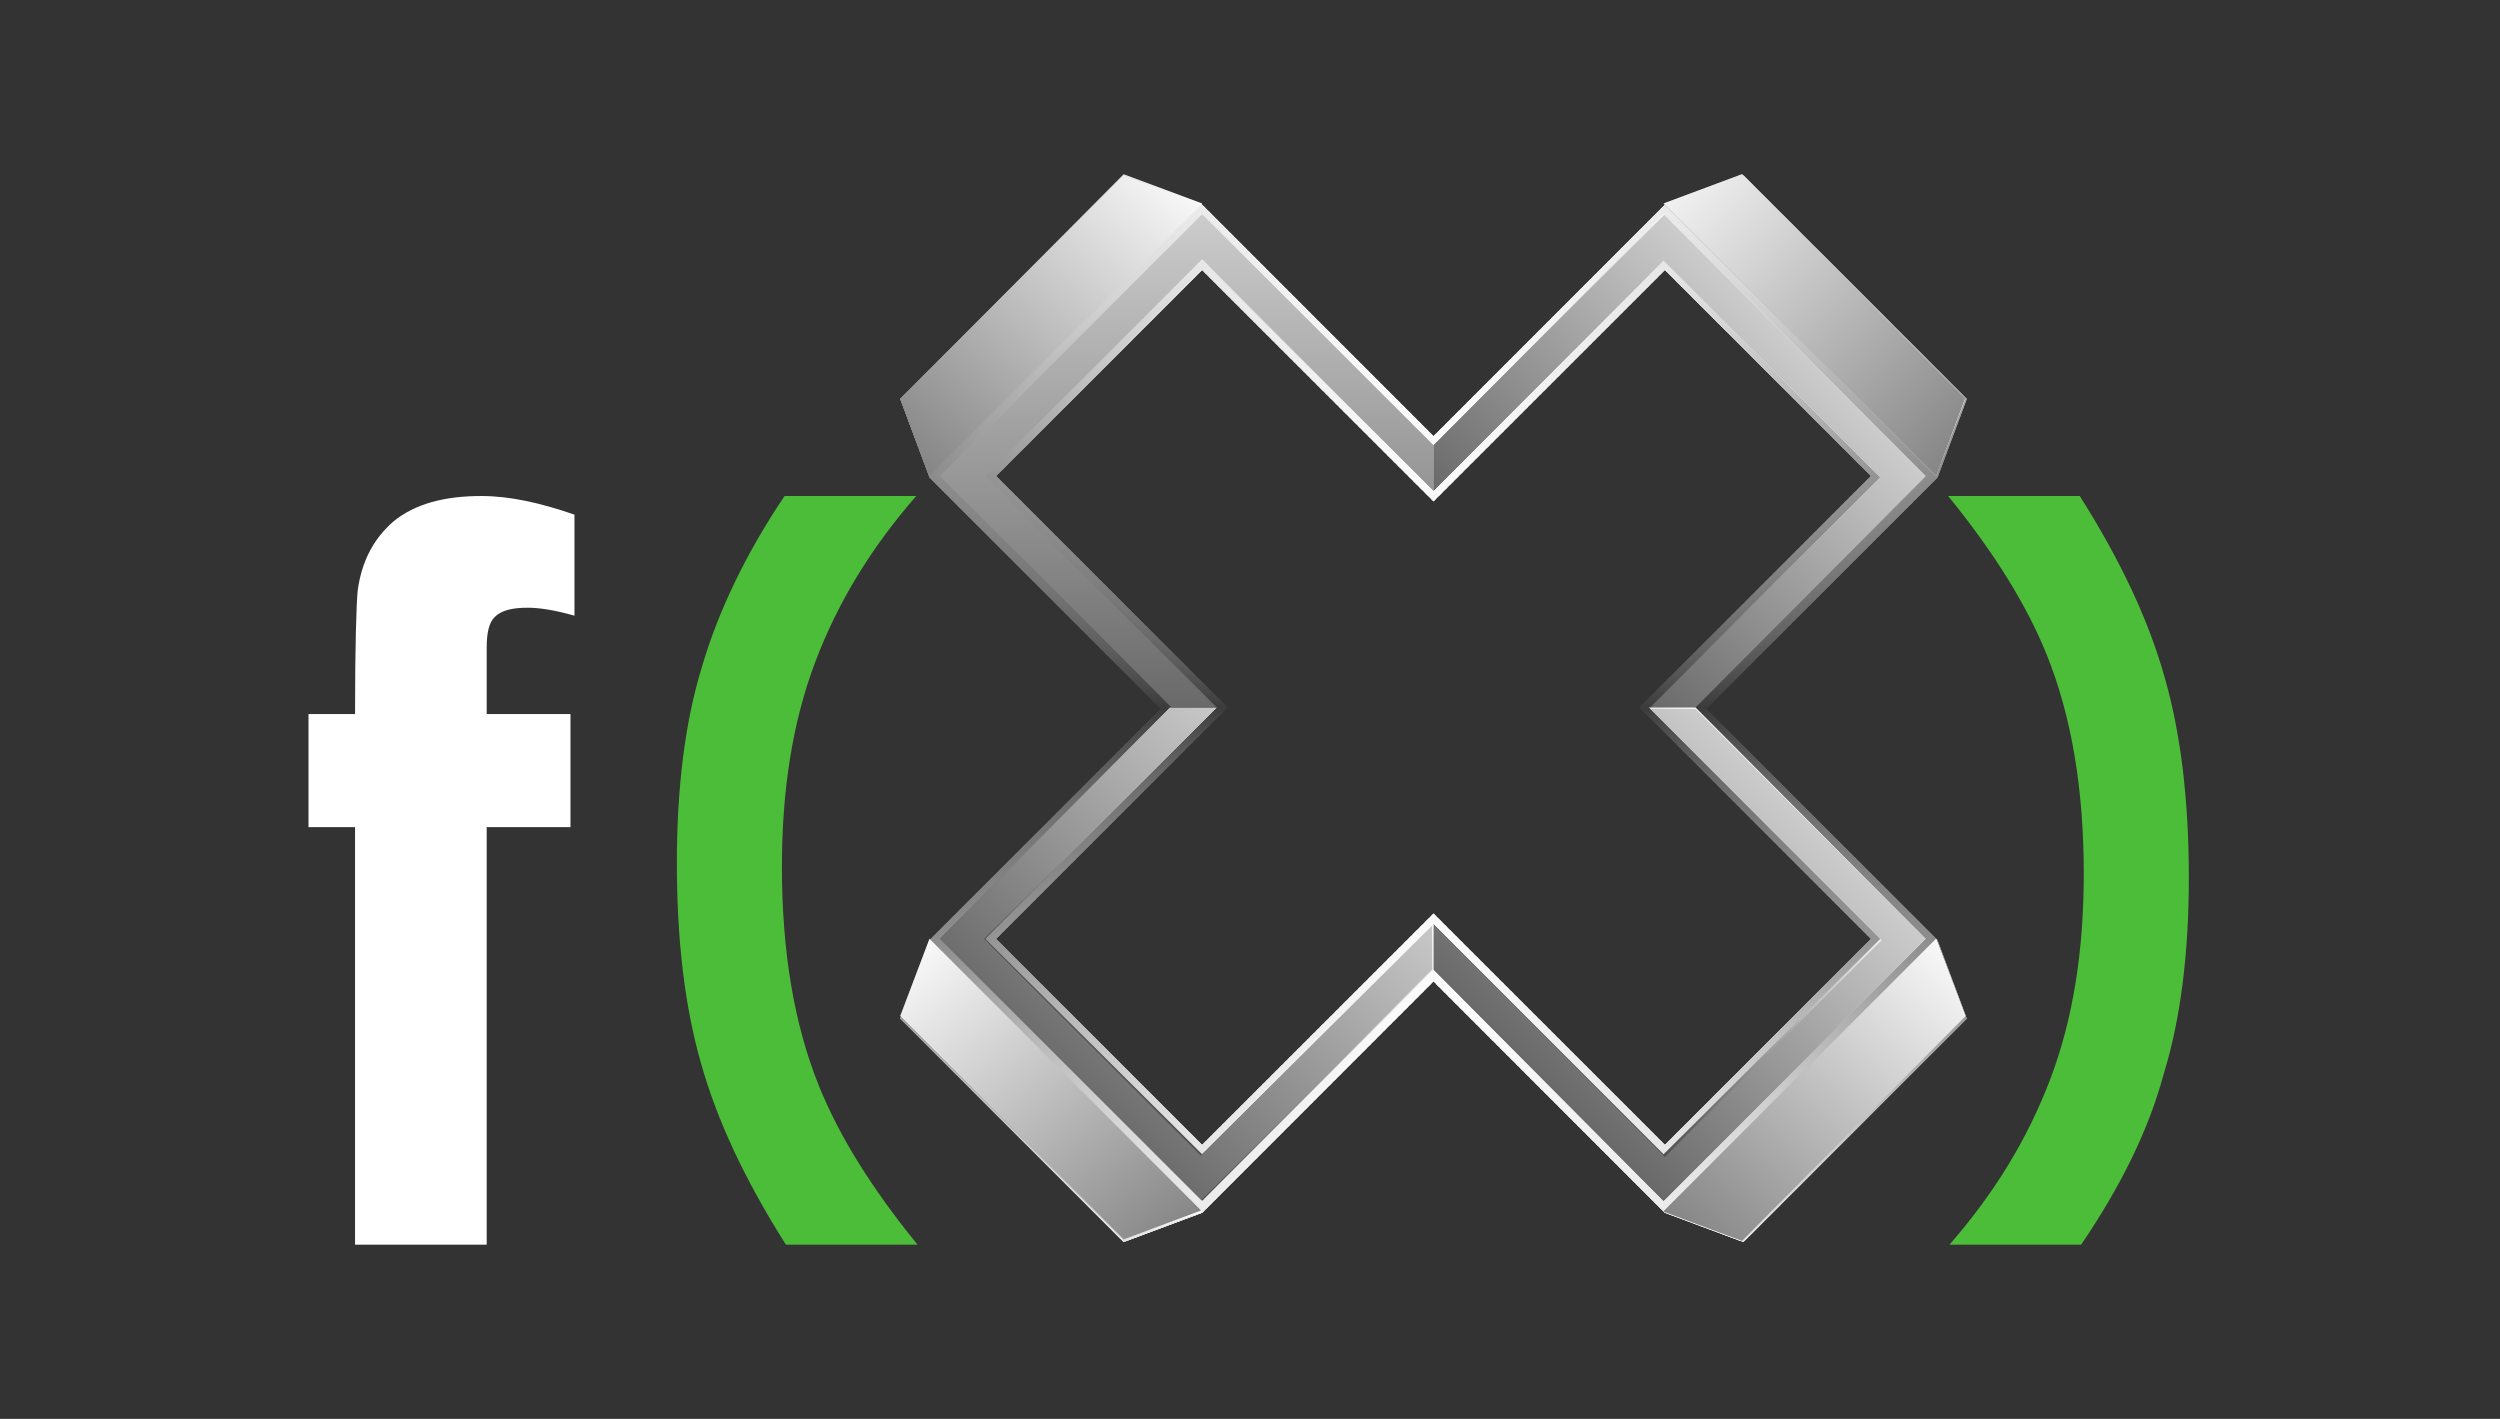 <?xml version="1.0" encoding="utf-8"?>
<!-- Generator: Adobe Illustrator 19.1.0, SVG Export Plug-In . SVG Version: 6.00 Build 0)  -->
<svg version="1.1"
	 id="svg2" xmlns:svg="http://www.w3.org/2000/svg" xmlns:rdf="http://www.w3.org/1999/02/22-rdf-syntax-ns#" xmlns:cc="http://creativecommons.org/ns#" xmlns:dc="http://purl.org/dc/elements/1.1/"
	 xmlns="http://www.w3.org/2000/svg" xmlns:xlink="http://www.w3.org/1999/xlink" x="0px" y="0px" viewBox="-301 253.3 188 106.7"
	 style="enable-background:new -301 253.3 188 106.7;" xml:space="preserve">
<rect x="-301" y="253.3" width="188" height="106.7" fill="#333333" stroke="none"/>
<style type="text/css">
	.st0{fill:#FFFFFF;}
	.st1{fill:#4CBD38;}
	.st2{clip-path:url(#SVGID_3_);}
	.st3{fill:url(#path30_1_);}
	.st4{fill:url(#path32_1_);}
	.st5{fill:url(#path34_1_);}
	.st6{fill:url(#path36_1_);}
	.st7{fill:url(#path38_1_);}
	.st8{fill:url(#path40_1_);}
	.st9{fill:url(#path42_1_);}
	.st10{fill:url(#path44_1_);}
	.st11{fill:url(#path46_1_);}
	.st12{fill:url(#path48_1_);}
	.st13{fill:url(#path50_1_);}
	.st14{fill:url(#path52_1_);}
	.st15{fill:url(#path54_1_);}
	.st16{fill:url(#path56_1_);}
	.st17{fill:url(#path58_1_);}
	.st18{fill:url(#path60_1_);}
	.st19{fill:url(#path62_1_);}
	.st20{fill:url(#path64_1_);}
	.st21{fill:url(#path66_1_);}
	.st22{fill:url(#path68_1_);}
	.st23{fill:url(#path70_1_);}
	.st24{fill:url(#path72_1_);}
	.st25{fill:url(#path74_1_);}
	.st26{fill:url(#path76_1_);}
	.st27{fill:url(#path78_1_);}
	.st28{fill:url(#path80_1_);}
	.st29{fill:url(#path82_1_);}
	.st30{fill:url(#path84_1_);}
	.st31{fill:url(#path86_1_);}
	.st32{fill:url(#path88_1_);}
	.st33{fill:url(#path90_1_);}
	.st34{fill:url(#path92_1_);}
	.st35{fill:url(#path94_1_);}
	.st36{fill:url(#path96_1_);}
	.st37{fill:url(#path98_1_);}
	.st38{fill:url(#path100_1_);}
	.st39{fill:url(#path102_1_);}
	.st40{fill:url(#path104_1_);}
	.st41{fill:url(#path106_1_);}
	.st42{fill:url(#path108_1_);}
	.st43{fill:url(#path110_1_);}
	.st44{fill:url(#path112_1_);}
	.st45{fill:url(#path114_1_);}
	.st46{fill:url(#path116_1_);}
	.st47{fill:url(#path118_1_);}
	.st48{fill:url(#path120_1_);}
	.st49{fill:url(#path122_1_);}
	.st50{fill:url(#path124_1_);}
	.st51{fill:url(#path126_1_);}
	.st52{fill:url(#path128_1_);}
	.st53{fill:url(#path130_1_);}
	.st54{fill:url(#path132_1_);}
	.st55{fill:url(#path134_1_);}
	.st56{fill:url(#path136_1_);}
	.st57{fill:url(#path138_1_);}
	.st58{fill:url(#path140_1_);}
	.st59{fill:url(#path142_1_);}
	.st60{fill:url(#path144_1_);}
	.st61{fill:url(#path146_1_);}
	.st62{fill:url(#path148_1_);}
	.st63{fill:url(#path150_1_);}
	.st64{fill:url(#path152_1_);}
	.st65{fill:url(#path154_1_);}
	.st66{fill:url(#path156_1_);}
	.st67{fill:url(#path158_1_);}
	.st68{fill:url(#path160_1_);}
	.st69{fill:url(#path162_1_);}
	.st70{fill:url(#path164_1_);}
	.st71{fill:url(#path166_1_);}
	.st72{fill:url(#path168_1_);}
	.st73{fill:url(#path170_1_);}
	.st74{fill:url(#path172_1_);}
	.st75{fill:url(#path174_1_);}
	.st76{fill:url(#path176_1_);}
	.st77{fill:url(#path178_1_);}
	.st78{fill:url(#path180_1_);}
	.st79{fill:url(#path182_1_);}
	.st80{fill:url(#path184_1_);}
	.st81{fill:url(#path186_1_);}
	.st82{fill:url(#path188_1_);}
	.st83{fill:url(#path190_1_);}
	.st84{fill:url(#path192_1_);}
	.st85{fill:url(#path194_1_);}
	.st86{fill:url(#path196_1_);}
	.st87{fill:url(#path198_1_);}
	.st88{fill:url(#path200_1_);}
	.st89{fill:url(#path202_1_);}
	.st90{fill:url(#path204_1_);}
	.st91{fill:url(#path206_1_);}
	.st92{fill:url(#path208_1_);}
	.st93{fill:url(#path210_1_);}
	.st94{fill:url(#path212_1_);}
	.st95{fill:url(#path214_1_);}
	.st96{fill:url(#path216_1_);}
	.st97{fill:url(#path218_1_);}
	.st98{fill:url(#path220_1_);}
	.st99{fill:url(#path222_1_);}
	.st100{fill:url(#path224_1_);}
	.st101{fill:url(#path226_1_);}
	.st102{fill:url(#path228_1_);}
	.st103{fill:url(#path230_1_);}
	.st104{fill:url(#path232_1_);}
	.st105{fill:url(#path234_1_);}
	.st106{fill:url(#path236_1_);}
	.st107{fill:url(#path238_1_);}
	.st108{fill:url(#path240_1_);}
	.st109{fill:url(#path242_1_);}
	.st110{fill:url(#path244_1_);}
	.st111{fill:url(#path246_1_);}
	.st112{fill:url(#path248_1_);}
	.st113{fill:url(#path250_1_);}
	.st114{fill:url(#path252_1_);}
	.st115{fill:url(#path254_1_);}
	.st116{fill:url(#path256_1_);}
	.st117{fill:url(#path258_1_);}
	.st118{fill:url(#path260_1_);}
	.st119{fill:url(#path262_1_);}
	.st120{fill:url(#path264_1_);}
	.st121{fill:url(#path266_1_);}
	.st122{fill:url(#path268_1_);}
	.st123{fill:url(#path270_1_);}
	.st124{fill:url(#path272_1_);}
	.st125{fill:url(#path274_1_);}
	.st126{fill:url(#path276_1_);}
	.st127{fill:url(#path278_1_);}
	.st128{fill:url(#path280_1_);}
	.st129{fill:url(#path282_1_);}
	.st130{fill:url(#path284_1_);}
	.st131{fill:url(#path286_1_);}
	.st132{clip-path:url(#SVGID_6_);}
	.st133{fill:url(#path302_1_);}
	.st134{clip-path:url(#SVGID_9_);}
	.st135{fill:url(#path318_1_);}
	.st136{clip-path:url(#SVGID_12_);}
	.st137{fill:url(#path334_1_);}
	.st138{clip-path:url(#SVGID_15_);}
	.st139{fill:url(#path350_1_);}
	.st140{clip-path:url(#SVGID_18_);}
	.st141{fill:url(#path366_1_);}
	.st142{clip-path:url(#SVGID_21_);}
	.st143{fill:url(#path382_1_);}
	.st144{clip-path:url(#SVGID_24_);}
	.st145{fill:url(#path398_1_);}
	.st146{clip-path:url(#SVGID_27_);}
	.st147{fill:url(#path414_1_);}
</style>
<g>
	<path id="path16" class="st0" d="M-277.8,307h3.5c0-5.2,0.1-8.3,0.2-9.3c0.3-2.2,1.2-3.9,2.7-5.2c1.6-1.3,3.8-1.9,6.6-1.9
		c2.1,0,4.4,0.5,7,1.4v7.6c-1.4-0.4-2.6-0.6-3.5-0.6c-1.2,0-2,0.2-2.5,0.7c-0.4,0.4-0.6,1.1-0.6,2.3l0,5h6.3v8.5h-6.3v31.4h-9.9
		v-31.4h-3.5V307"/>
	<path id="path18" class="st1" d="M-242,290.6h9.9c-3.4,3.9-5.9,8-7.6,12.5c-1.7,4.5-2.5,9.6-2.5,15.4c0,6.3,0.9,11.8,2.8,16.5
		c1.5,3.7,3.9,7.6,7.4,11.9h-9.9c-3.1-4.9-5.2-9.4-6.4-13.7c-1.2-4.2-1.8-9.2-1.8-15c0-5.6,0.6-10.6,1.9-14.8
		C-247,299.3-244.9,294.9-242,290.6"/>
	<path id="path20" class="st1" d="M-144.5,346.9h-9.9c3.4-3.9,5.9-8,7.6-12.5c1.7-4.5,2.5-9.6,2.5-15.4c0-6.3-0.9-11.8-2.8-16.5
		c-1.5-3.7-3.9-7.6-7.4-11.9h9.9c3.1,4.9,5.2,9.4,6.4,13.7c1.2,4.2,1.8,9.2,1.8,15c0,5.6-0.6,10.6-1.9,14.8
		C-139.4,338.2-141.5,342.5-144.5,346.9"/>
	<g id="g22">
		<g>
			<defs>
				<path id="SVGID_1_" d="M-233.3,283.3l2.2,5.9l17.4,17.4l-17.4,17.4l-2.2,5.9l16.8,16.8l5.9-2.2l17.4-17.4l17.4,17.4l5.9,2.2
					l16.8-16.8l-2.2-5.9l-17.4-17.4l17.4-17.4l2.2-5.9l-16.8-16.8l-5.9,2.2l-17.4,17.4l-17.4-17.4l-5.9-2.2L-233.3,283.3z
					 M-226.1,289.1l15.5-15.5l17.4,17.4l17.4-17.4l15.5,15.5l-17.4,17.4l17.4,17.4l-15.5,15.5l-17.4-17.4l-17.4,17.4l-15.5-15.5
					l17.4-17.4L-226.1,289.1z"/>
			</defs>
			<linearGradient id="SVGID_2_" gradientUnits="userSpaceOnUse" x1="-193.237" y1="346.598" x2="-193.237" y2="266.427">
				<stop  offset="8.081897e-04" style="stop-color:#FFFFFF"/>
				<stop  offset="0.5" style="stop-color:#3B3B3B"/>
				<stop  offset="1" style="stop-color:#FFFFFF"/>
			</linearGradient>
			<use xlink:href="#SVGID_1_"  style="overflow:visible;fill:url(#SVGID_2_);"/>
			<clipPath id="SVGID_3_">
				<use xlink:href="#SVGID_1_"  style="overflow:visible;"/>
			</clipPath>
			<g id="g24" class="st2">
				<linearGradient id="path30_1_" gradientUnits="userSpaceOnUse" x1="-193.237" y1="346.598" x2="-193.237" y2="266.427">
					<stop  offset="8.081897e-04" style="stop-color:#FFFFFF"/>
					<stop  offset="0.5" style="stop-color:#3B3B3B"/>
					<stop  offset="1" style="stop-color:#FFFFFF"/>
				</linearGradient>
				<path id="path30" class="st3" d="M-233.3,266.4h80.2v80.2h-80.2V266.4"/>
				<linearGradient id="path32_1_" gradientUnits="userSpaceOnUse" x1="-193.237" y1="307.177" x2="-193.237" y2="305.848">
					<stop  offset="8.081897e-04" style="stop-color:#FFFFFF"/>
					<stop  offset="0.5" style="stop-color:#3B3B3B"/>
					<stop  offset="1" style="stop-color:#FFFFFF"/>
				</linearGradient>
				<path id="path32" class="st4" d="M-192.6,306.5c0-0.4-0.3-0.7-0.7-0.7c-0.4,0-0.7,0.3-0.7,0.7c0,0.4,0.3,0.7,0.7,0.7
					C-192.9,307.2-192.6,306.9-192.6,306.5"/>
				<linearGradient id="path34_1_" gradientUnits="userSpaceOnUse" x1="-193.237" y1="307.62" x2="-193.237" y2="305.405">
					<stop  offset="8.081897e-04" style="stop-color:#FFFFFF"/>
					<stop  offset="0.5" style="stop-color:#3B3B3B"/>
					<stop  offset="1" style="stop-color:#FFFFFF"/>
				</linearGradient>
				<path id="path34" class="st5" d="M-192.8,306.5c0,0.2-0.2,0.4-0.4,0.4c-0.2,0-0.4-0.2-0.4-0.4c0-0.2,0.2-0.4,0.4-0.4
					C-193,306.1-192.8,306.3-192.8,306.5z M-192.1,306.5c0-0.6-0.5-1.1-1.1-1.1c-0.6,0-1.1,0.5-1.1,1.1c0,0.6,0.5,1.1,1.1,1.1
					C-192.6,307.6-192.1,307.1-192.1,306.5"/>
				<linearGradient id="path36_1_" gradientUnits="userSpaceOnUse" x1="-193.237" y1="308.063" x2="-193.237" y2="304.962">
					<stop  offset="8.081897e-04" style="stop-color:#FFFFFF"/>
					<stop  offset="0.5" style="stop-color:#3B3B3B"/>
					<stop  offset="1" style="stop-color:#FFFFFF"/>
				</linearGradient>
				<path id="path36" class="st6" d="M-192.4,306.5c0,0.5-0.4,0.9-0.9,0.9c-0.5,0-0.9-0.4-0.9-0.9c0-0.5,0.4-0.9,0.9-0.9
					C-192.7,305.6-192.4,306-192.4,306.5z M-191.7,306.5c0-0.9-0.7-1.6-1.5-1.6c-0.9,0-1.6,0.7-1.6,1.6c0,0.9,0.7,1.6,1.6,1.6
					C-192.4,308.1-191.7,307.4-191.7,306.5"/>
				<linearGradient id="path38_1_" gradientUnits="userSpaceOnUse" x1="-193.237" y1="308.506" x2="-193.237" y2="304.52">
					<stop  offset="8.081897e-04" style="stop-color:#FFFFFF"/>
					<stop  offset="0.5" style="stop-color:#3B3B3B"/>
					<stop  offset="1" style="stop-color:#FFFFFF"/>
				</linearGradient>
				<path id="path38" class="st7" d="M-191.9,306.5c0,0.7-0.6,1.3-1.3,1.3c-0.7,0-1.3-0.6-1.3-1.3c0-0.7,0.6-1.3,1.3-1.3
					C-192.5,305.2-191.9,305.8-191.9,306.5z M-191.2,306.5c0-1.1-0.9-2-2-2c-1.1,0-2,0.9-2,2c0,1.1,0.9,2,2,2
					C-192.1,308.5-191.2,307.6-191.2,306.5"/>
				<linearGradient id="path40_1_" gradientUnits="userSpaceOnUse" x1="-193.237" y1="308.948" x2="-193.237" y2="304.077">
					<stop  offset="8.081897e-04" style="stop-color:#FFFFFF"/>
					<stop  offset="0.5" style="stop-color:#3B3B3B"/>
					<stop  offset="1" style="stop-color:#FFFFFF"/>
				</linearGradient>
				<path id="path40" class="st8" d="M-191.5,306.5c0,1-0.8,1.8-1.8,1.8c-1,0-1.8-0.8-1.8-1.8c0-1,0.8-1.8,1.8-1.8
					C-192.3,304.7-191.5,305.5-191.5,306.5z M-190.8,306.5c0-1.3-1.1-2.4-2.4-2.4c-1.3,0-2.4,1.1-2.4,2.4c0,1.3,1.1,2.4,2.4,2.4
					C-191.9,308.9-190.8,307.9-190.8,306.5"/>
				<linearGradient id="path42_1_" gradientUnits="userSpaceOnUse" x1="-193.237" y1="309.391" x2="-193.237" y2="303.634">
					<stop  offset="8.081897e-04" style="stop-color:#FFFFFF"/>
					<stop  offset="0.5" style="stop-color:#3B3B3B"/>
					<stop  offset="1" style="stop-color:#FFFFFF"/>
				</linearGradient>
				<path id="path42" class="st9" d="M-191,306.5c0,1.2-1,2.2-2.2,2.2c-1.2,0-2.2-1-2.2-2.2c0-1.2,1-2.2,2.2-2.2
					C-192,304.3-191,305.3-191,306.5z M-190.4,306.5c0-1.6-1.3-2.9-2.9-2.9c-1.6,0-2.9,1.3-2.9,2.9s1.3,2.9,2.9,2.9
					C-191.6,309.4-190.4,308.1-190.4,306.5"/>
				<linearGradient id="path44_1_" gradientUnits="userSpaceOnUse" x1="-193.237" y1="309.834" x2="-193.237" y2="303.191">
					<stop  offset="8.081897e-04" style="stop-color:#FFFFFF"/>
					<stop  offset="0.5" style="stop-color:#3B3B3B"/>
					<stop  offset="1" style="stop-color:#FFFFFF"/>
				</linearGradient>
				<path id="path44" class="st10" d="M-190.6,306.5c0,1.5-1.2,2.7-2.7,2.7c-1.5,0-2.7-1.2-2.7-2.7c0-1.5,1.2-2.7,2.7-2.7
					C-191.8,303.9-190.6,305-190.6,306.5z M-189.9,306.5c0-1.8-1.5-3.3-3.3-3.3c-1.8,0-3.3,1.5-3.3,3.3c0,1.8,1.5,3.3,3.3,3.3
					C-191.4,309.8-189.9,308.3-189.9,306.5"/>
				<linearGradient id="path46_1_" gradientUnits="userSpaceOnUse" x1="-193.237" y1="310.277" x2="-193.237" y2="302.748">
					<stop  offset="8.081897e-04" style="stop-color:#FFFFFF"/>
					<stop  offset="0.5" style="stop-color:#3B3B3B"/>
					<stop  offset="1" style="stop-color:#FFFFFF"/>
				</linearGradient>
				<path id="path46" class="st11" d="M-190.1,306.5c0,1.7-1.4,3.1-3.1,3.1c-1.7,0-3.1-1.4-3.1-3.1c0-1.7,1.4-3.1,3.1-3.1
					C-191.5,303.4-190.1,304.8-190.1,306.5z M-189.5,306.5c0-2.1-1.7-3.8-3.8-3.8c-2.1,0-3.8,1.7-3.8,3.8c0,2.1,1.7,3.8,3.8,3.8
					C-191.2,310.3-189.5,308.6-189.5,306.5"/>
				<linearGradient id="path48_1_" gradientUnits="userSpaceOnUse" x1="-193.237" y1="310.72" x2="-193.237" y2="302.305">
					<stop  offset="8.081897e-04" style="stop-color:#FFFFFF"/>
					<stop  offset="0.5" style="stop-color:#3B3B3B"/>
					<stop  offset="1" style="stop-color:#FFFFFF"/>
				</linearGradient>
				<path id="path48" class="st12" d="M-189.7,306.5c0,2-1.6,3.5-3.5,3.5c-2,0-3.5-1.6-3.5-3.5c0-2,1.6-3.5,3.5-3.5
					C-191.3,303-189.7,304.6-189.7,306.5z M-189,306.5c0-2.3-1.9-4.2-4.2-4.2c-2.3,0-4.2,1.9-4.2,4.2c0,2.3,1.9,4.2,4.2,4.2
					C-190.9,310.7-189,308.8-189,306.5"/>
				<linearGradient id="path50_1_" gradientUnits="userSpaceOnUse" x1="-193.237" y1="311.163" x2="-193.237" y2="301.862">
					<stop  offset="8.081897e-04" style="stop-color:#FFFFFF"/>
					<stop  offset="0.5" style="stop-color:#3B3B3B"/>
					<stop  offset="1" style="stop-color:#FFFFFF"/>
				</linearGradient>
				<path id="path50" class="st13" d="M-189.3,306.5c0,2.2-1.8,4-4,4c-2.2,0-4-1.8-4-4c0-2.2,1.8-4,4-4
					C-191,302.5-189.3,304.3-189.3,306.5z M-188.6,306.5c0-2.6-2.1-4.7-4.7-4.7c-2.6,0-4.7,2.1-4.7,4.7s2.1,4.7,4.7,4.7
					C-190.7,311.2-188.6,309.1-188.6,306.5"/>
				<linearGradient id="path52_1_" gradientUnits="userSpaceOnUse" x1="-193.237" y1="311.606" x2="-193.237" y2="301.419">
					<stop  offset="8.081897e-04" style="stop-color:#FFFFFF"/>
					<stop  offset="0.5" style="stop-color:#3B3B3B"/>
					<stop  offset="1" style="stop-color:#FFFFFF"/>
				</linearGradient>
				<path id="path52" class="st14" d="M-188.8,306.5c0,2.4-2,4.4-4.4,4.4c-2.4,0-4.4-2-4.4-4.4c0-2.4,2-4.4,4.4-4.4
					C-190.8,302.1-188.8,304.1-188.8,306.5z M-188.1,306.5c0-2.8-2.3-5.1-5.1-5.1c-2.8,0-5.1,2.3-5.1,5.1c0,2.8,2.3,5.1,5.1,5.1
					C-190.4,311.6-188.1,309.3-188.1,306.5"/>
				<linearGradient id="path54_1_" gradientUnits="userSpaceOnUse" x1="-193.237" y1="312.048" x2="-193.237" y2="300.977">
					<stop  offset="8.081897e-04" style="stop-color:#FFFFFF"/>
					<stop  offset="0.5" style="stop-color:#3B3B3B"/>
					<stop  offset="1" style="stop-color:#FFFFFF"/>
				</linearGradient>
				<path id="path54" class="st15" d="M-188.4,306.5c0,2.7-2.2,4.9-4.9,4.9c-2.7,0-4.9-2.2-4.9-4.9s2.2-4.9,4.9-4.9
					C-190.5,301.6-188.4,303.8-188.4,306.5z M-187.7,306.5c0-3.1-2.5-5.5-5.5-5.5c-3.1,0-5.5,2.5-5.5,5.5c0,3.1,2.5,5.5,5.5,5.5
					C-190.2,312-187.7,309.6-187.7,306.5"/>
				<linearGradient id="path56_1_" gradientUnits="userSpaceOnUse" x1="-193.237" y1="312.491" x2="-193.237" y2="300.534">
					<stop  offset="8.081897e-04" style="stop-color:#FFFFFF"/>
					<stop  offset="0.5" style="stop-color:#3B3B3B"/>
					<stop  offset="1" style="stop-color:#FFFFFF"/>
				</linearGradient>
				<path id="path56" class="st16" d="M-187.9,306.5c0,2.9-2.4,5.3-5.3,5.3c-2.9,0-5.3-2.4-5.3-5.3c0-2.9,2.4-5.3,5.3-5.3
					C-190.3,301.2-187.9,303.6-187.9,306.5z M-187.3,306.5c0-3.3-2.7-6-6-6c-3.3,0-6,2.7-6,6c0,3.3,2.7,6,6,6
					C-189.9,312.5-187.3,309.8-187.3,306.5"/>
				<linearGradient id="path58_1_" gradientUnits="userSpaceOnUse" x1="-193.237" y1="312.934" x2="-193.237" y2="300.091">
					<stop  offset="8.081897e-04" style="stop-color:#FFFFFF"/>
					<stop  offset="0.5" style="stop-color:#3B3B3B"/>
					<stop  offset="1" style="stop-color:#FFFFFF"/>
				</linearGradient>
				<path id="path58" class="st17" d="M-187.5,306.5c0,3.2-2.6,5.8-5.8,5.8c-3.2,0-5.8-2.6-5.8-5.8c0-3.2,2.6-5.8,5.8-5.8
					C-190.1,300.8-187.5,303.3-187.5,306.5z M-186.8,306.5c0-3.5-2.9-6.4-6.4-6.4c-3.5,0-6.4,2.9-6.4,6.4c0,3.5,2.9,6.4,6.4,6.4
					C-189.7,312.9-186.8,310.1-186.8,306.5"/>
				<linearGradient id="path60_1_" gradientUnits="userSpaceOnUse" x1="-193.237" y1="313.377" x2="-193.237" y2="299.648">
					<stop  offset="8.081897e-04" style="stop-color:#FFFFFF"/>
					<stop  offset="0.5" style="stop-color:#3B3B3B"/>
					<stop  offset="1" style="stop-color:#FFFFFF"/>
				</linearGradient>
				<path id="path60" class="st18" d="M-187,306.5c0,3.4-2.8,6.2-6.2,6.2c-3.4,0-6.2-2.8-6.2-6.2c0-3.4,2.8-6.2,6.2-6.2
					C-189.8,300.3-187,303.1-187,306.5z M-186.4,306.5c0-3.8-3.1-6.9-6.9-6.9c-3.8,0-6.9,3.1-6.9,6.9s3.1,6.9,6.9,6.9
					C-189.4,313.4-186.4,310.3-186.4,306.5"/>
				<linearGradient id="path62_1_" gradientUnits="userSpaceOnUse" x1="-193.237" y1="313.82" x2="-193.237" y2="299.205">
					<stop  offset="8.081897e-04" style="stop-color:#FFFFFF"/>
					<stop  offset="0.5" style="stop-color:#3B3B3B"/>
					<stop  offset="1" style="stop-color:#FFFFFF"/>
				</linearGradient>
				<path id="path62" class="st19" d="M-186.6,306.5c0,3.7-3,6.6-6.6,6.6c-3.7,0-6.6-3-6.6-6.6s3-6.6,6.6-6.6
					C-189.6,299.9-186.6,302.8-186.6,306.5z M-185.9,306.5c0-4-3.3-7.3-7.3-7.3c-4,0-7.3,3.3-7.3,7.3c0,4,3.3,7.3,7.3,7.3
					C-189.2,313.8-185.9,310.5-185.9,306.5"/>
				<linearGradient id="path64_1_" gradientUnits="userSpaceOnUse" x1="-193.237" y1="314.263" x2="-193.237" y2="298.762">
					<stop  offset="8.081897e-04" style="stop-color:#FFFFFF"/>
					<stop  offset="0.5" style="stop-color:#3B3B3B"/>
					<stop  offset="1" style="stop-color:#FFFFFF"/>
				</linearGradient>
				<path id="path64" class="st20" d="M-186.2,306.5c0,3.9-3.2,7.1-7.1,7.1c-3.9,0-7.1-3.2-7.1-7.1c0-3.9,3.2-7.1,7.1-7.1
					C-189.3,299.4-186.2,302.6-186.2,306.5z M-185.5,306.5c0-4.3-3.5-7.8-7.8-7.8c-4.3,0-7.8,3.5-7.8,7.8c0,4.3,3.5,7.8,7.8,7.8
					C-189,314.3-185.5,310.8-185.5,306.5"/>
				<linearGradient id="path66_1_" gradientUnits="userSpaceOnUse" x1="-193.237" y1="314.706" x2="-193.237" y2="298.319">
					<stop  offset="8.081897e-04" style="stop-color:#FFFFFF"/>
					<stop  offset="0.5" style="stop-color:#3B3B3B"/>
					<stop  offset="1" style="stop-color:#FFFFFF"/>
				</linearGradient>
				<path id="path66" class="st21" d="M-185.7,306.5c0,4.2-3.4,7.5-7.5,7.5c-4.2,0-7.5-3.4-7.5-7.5c0-4.2,3.4-7.5,7.5-7.5
					C-189.1,299-185.7,302.4-185.7,306.5z M-185,306.5c0-4.5-3.7-8.2-8.2-8.2s-8.2,3.7-8.2,8.2c0,4.5,3.7,8.2,8.2,8.2
					C-188.7,314.7-185,311-185,306.5"/>
				<linearGradient id="path68_1_" gradientUnits="userSpaceOnUse" x1="-193.237" y1="315.149" x2="-193.237" y2="297.876">
					<stop  offset="8.081897e-04" style="stop-color:#FFFFFF"/>
					<stop  offset="0.5" style="stop-color:#3B3B3B"/>
					<stop  offset="1" style="stop-color:#FFFFFF"/>
				</linearGradient>
				<path id="path68" class="st22" d="M-185.3,306.5c0,4.4-3.6,8-8,8c-4.4,0-8-3.6-8-8c0-4.4,3.6-8,8-8
					C-188.8,298.5-185.3,302.1-185.3,306.5z M-184.6,306.5c0-4.8-3.9-8.6-8.6-8.6c-4.8,0-8.6,3.9-8.6,8.6c0,4.8,3.9,8.6,8.6,8.6
					C-188.5,315.1-184.6,311.3-184.6,306.5"/>
				<linearGradient id="path70_1_" gradientUnits="userSpaceOnUse" x1="-193.237" y1="315.591" x2="-193.237" y2="297.434">
					<stop  offset="8.081897e-04" style="stop-color:#FFFFFF"/>
					<stop  offset="0.5" style="stop-color:#3B3B3B"/>
					<stop  offset="1" style="stop-color:#FFFFFF"/>
				</linearGradient>
				<path id="path70" class="st23" d="M-184.8,306.5c0,4.6-3.8,8.4-8.4,8.4c-4.6,0-8.4-3.8-8.4-8.4c0-4.6,3.8-8.4,8.4-8.4
					C-188.6,298.1-184.8,301.9-184.8,306.5z M-184.2,306.5c0-5-4.1-9.1-9.1-9.1c-5,0-9.1,4.1-9.1,9.1c0,5,4.1,9.1,9.1,9.1
					C-188.2,315.6-184.2,311.5-184.2,306.5"/>
				<linearGradient id="path72_1_" gradientUnits="userSpaceOnUse" x1="-193.237" y1="316.034" x2="-193.237" y2="296.991">
					<stop  offset="8.081897e-04" style="stop-color:#FFFFFF"/>
					<stop  offset="0.5" style="stop-color:#3B3B3B"/>
					<stop  offset="1" style="stop-color:#FFFFFF"/>
				</linearGradient>
				<path id="path72" class="st24" d="M-184.4,306.5c0,4.9-4,8.9-8.9,8.9c-4.9,0-8.9-4-8.9-8.9c0-4.9,4-8.9,8.9-8.9
					C-188.3,297.7-184.4,301.6-184.4,306.5z M-183.7,306.5c0-5.3-4.3-9.5-9.5-9.5c-5.3,0-9.5,4.3-9.5,9.5s4.3,9.5,9.5,9.5
					C-188,316-183.7,311.8-183.7,306.5"/>
				<linearGradient id="path74_1_" gradientUnits="userSpaceOnUse" x1="-193.237" y1="316.477" x2="-193.237" y2="296.548">
					<stop  offset="8.081897e-04" style="stop-color:#FFFFFF"/>
					<stop  offset="0.5" style="stop-color:#3B3B3B"/>
					<stop  offset="1" style="stop-color:#FFFFFF"/>
				</linearGradient>
				<path id="path74" class="st25" d="M-183.9,306.5c0,5.1-4.2,9.3-9.3,9.3c-5.1,0-9.3-4.2-9.3-9.3c0-5.1,4.2-9.3,9.3-9.3
					C-188.1,297.2-183.9,301.4-183.9,306.5z M-183.3,306.5c0-5.5-4.5-10-10-10c-5.5,0-10,4.5-10,10c0,5.5,4.5,10,10,10
					C-187.7,316.5-183.3,312-183.3,306.5"/>
				<linearGradient id="path76_1_" gradientUnits="userSpaceOnUse" x1="-193.237" y1="316.92" x2="-193.237" y2="296.105">
					<stop  offset="8.081897e-04" style="stop-color:#FFFFFF"/>
					<stop  offset="0.5" style="stop-color:#3B3B3B"/>
					<stop  offset="1" style="stop-color:#FFFFFF"/>
				</linearGradient>
				<path id="path76" class="st26" d="M-183.5,306.5c0,5.4-4.4,9.7-9.7,9.7c-5.4,0-9.7-4.4-9.7-9.7s4.4-9.7,9.7-9.7
					C-187.9,296.8-183.5,301.1-183.5,306.5z M-182.8,306.5c0-5.7-4.7-10.4-10.4-10.4c-5.7,0-10.4,4.7-10.4,10.4s4.7,10.4,10.4,10.4
					C-187.5,316.9-182.8,312.3-182.8,306.5"/>
				<linearGradient id="path78_1_" gradientUnits="userSpaceOnUse" x1="-193.237" y1="317.363" x2="-193.237" y2="295.662">
					<stop  offset="8.081897e-04" style="stop-color:#FFFFFF"/>
					<stop  offset="0.5" style="stop-color:#3B3B3B"/>
					<stop  offset="1" style="stop-color:#FFFFFF"/>
				</linearGradient>
				<path id="path78" class="st27" d="M-183.1,306.5c0,5.6-4.6,10.2-10.2,10.2c-5.6,0-10.2-4.6-10.2-10.2c0-5.6,4.6-10.2,10.2-10.2
					C-187.6,296.3-183.1,300.9-183.1,306.5z M-182.4,306.5c0-6-4.9-10.9-10.9-10.9c-6,0-10.9,4.9-10.9,10.9c0,6,4.9,10.9,10.9,10.9
					C-187.2,317.4-182.4,312.5-182.4,306.5"/>
				<linearGradient id="path80_1_" gradientUnits="userSpaceOnUse" x1="-193.237" y1="317.806" x2="-193.237" y2="295.219">
					<stop  offset="8.081897e-04" style="stop-color:#FFFFFF"/>
					<stop  offset="0.5" style="stop-color:#3B3B3B"/>
					<stop  offset="1" style="stop-color:#FFFFFF"/>
				</linearGradient>
				<path id="path80" class="st28" d="M-182.6,306.5c0,5.9-4.8,10.6-10.6,10.6c-5.9,0-10.6-4.8-10.6-10.6c0-5.9,4.8-10.6,10.6-10.6
					C-187.4,295.9-182.6,300.6-182.6,306.5z M-181.9,306.5c0-6.2-5.1-11.3-11.3-11.3c-6.2,0-11.3,5.1-11.3,11.3
					c0,6.2,5.1,11.3,11.3,11.3C-187,317.8-181.9,312.7-181.9,306.5"/>
				<linearGradient id="path82_1_" gradientUnits="userSpaceOnUse" x1="-193.237" y1="318.249" x2="-193.237" y2="294.776">
					<stop  offset="8.081897e-04" style="stop-color:#FFFFFF"/>
					<stop  offset="0.5" style="stop-color:#3B3B3B"/>
					<stop  offset="1" style="stop-color:#FFFFFF"/>
				</linearGradient>
				<path id="path82" class="st29" d="M-182.2,306.5c0,6.1-5,11.1-11.1,11.1c-6.1,0-11.1-5-11.1-11.1c0-6.1,5-11.1,11.1-11.1
					C-187.1,295.4-182.2,300.4-182.2,306.5z M-181.5,306.5c0-6.5-5.3-11.7-11.7-11.7c-6.5,0-11.7,5.3-11.7,11.7
					c0,6.5,5.3,11.7,11.7,11.7C-186.8,318.2-181.5,313-181.5,306.5"/>
				<linearGradient id="path84_1_" gradientUnits="userSpaceOnUse" x1="-193.237" y1="318.692" x2="-193.237" y2="294.334">
					<stop  offset="8.081897e-04" style="stop-color:#FFFFFF"/>
					<stop  offset="0.5" style="stop-color:#3B3B3B"/>
					<stop  offset="1" style="stop-color:#FFFFFF"/>
				</linearGradient>
				<path id="path84" class="st30" d="M-181.7,306.5c0,6.4-5.2,11.5-11.5,11.5c-6.4,0-11.5-5.2-11.5-11.5c0-6.4,5.2-11.5,11.5-11.5
					C-186.9,295-181.7,300.2-181.7,306.5z M-181.1,306.5c0-6.7-5.5-12.2-12.2-12.2s-12.2,5.5-12.2,12.2c0,6.7,5.5,12.2,12.2,12.2
					S-181.1,313.2-181.1,306.5"/>
				<linearGradient id="path86_1_" gradientUnits="userSpaceOnUse" x1="-193.237" y1="319.134" x2="-193.237" y2="293.891">
					<stop  offset="8.081897e-04" style="stop-color:#FFFFFF"/>
					<stop  offset="0.5" style="stop-color:#3B3B3B"/>
					<stop  offset="1" style="stop-color:#FFFFFF"/>
				</linearGradient>
				<path id="path86" class="st31" d="M-181.3,306.5c0,6.6-5.4,12-12,12c-6.6,0-12-5.4-12-12c0-6.6,5.4-12,12-12
					C-186.6,294.6-181.3,299.9-181.3,306.5z M-180.6,306.5c0-7-5.7-12.6-12.6-12.6c-7,0-12.6,5.7-12.6,12.6c0,7,5.7,12.6,12.6,12.6
					C-186.3,319.1-180.6,313.5-180.6,306.5"/>
				<linearGradient id="path88_1_" gradientUnits="userSpaceOnUse" x1="-193.237" y1="319.577" x2="-193.237" y2="293.448">
					<stop  offset="8.081897e-04" style="stop-color:#FFFFFF"/>
					<stop  offset="0.5" style="stop-color:#3B3B3B"/>
					<stop  offset="1" style="stop-color:#FFFFFF"/>
				</linearGradient>
				<path id="path88" class="st32" d="M-180.8,306.5c0,6.8-5.6,12.4-12.4,12.4c-6.8,0-12.4-5.6-12.4-12.4c0-6.8,5.6-12.4,12.4-12.4
					C-186.4,294.1-180.8,299.7-180.8,306.5z M-180.2,306.5c0-7.2-5.8-13.1-13.1-13.1c-7.2,0-13.1,5.8-13.1,13.1
					c0,7.2,5.8,13.1,13.1,13.1C-186,319.6-180.2,313.7-180.2,306.5"/>
				<linearGradient id="path90_1_" gradientUnits="userSpaceOnUse" x1="-193.237" y1="320.02" x2="-193.237" y2="293.005">
					<stop  offset="8.081897e-04" style="stop-color:#FFFFFF"/>
					<stop  offset="0.5" style="stop-color:#3B3B3B"/>
					<stop  offset="1" style="stop-color:#FFFFFF"/>
				</linearGradient>
				<path id="path90" class="st33" d="M-180.4,306.5c0,7.1-5.8,12.8-12.8,12.8c-7.1,0-12.8-5.8-12.8-12.8c0-7.1,5.8-12.8,12.8-12.8
					C-186.1,293.7-180.4,299.4-180.4,306.5z M-179.7,306.5c0-7.5-6-13.5-13.5-13.5c-7.5,0-13.5,6-13.5,13.5c0,7.5,6,13.5,13.5,13.5
					C-185.8,320-179.7,314-179.7,306.5"/>
				<linearGradient id="path92_1_" gradientUnits="userSpaceOnUse" x1="-193.237" y1="320.463" x2="-193.237" y2="292.562">
					<stop  offset="8.081897e-04" style="stop-color:#FFFFFF"/>
					<stop  offset="0.5" style="stop-color:#3B3B3B"/>
					<stop  offset="1" style="stop-color:#FFFFFF"/>
				</linearGradient>
				<path id="path92" class="st34" d="M-180,306.5c0,7.3-5.9,13.3-13.3,13.3c-7.3,0-13.3-5.9-13.3-13.3c0-7.3,5.9-13.3,13.3-13.3
					C-185.9,293.2-180,299.2-180,306.5z M-179.3,306.5c0-7.7-6.2-14-14-14c-7.7,0-14,6.2-14,14c0,7.7,6.2,14,14,14
					C-185.5,320.5-179.3,314.2-179.3,306.5"/>
				<linearGradient id="path94_1_" gradientUnits="userSpaceOnUse" x1="-193.237" y1="320.906" x2="-193.237" y2="292.119">
					<stop  offset="8.081897e-04" style="stop-color:#FFFFFF"/>
					<stop  offset="0.5" style="stop-color:#3B3B3B"/>
					<stop  offset="1" style="stop-color:#FFFFFF"/>
				</linearGradient>
				<path id="path94" class="st35" d="M-179.5,306.5c0,7.6-6.1,13.7-13.7,13.7c-7.6,0-13.7-6.1-13.7-13.7s6.1-13.7,13.7-13.7
					C-185.7,292.8-179.5,298.9-179.5,306.5z M-178.8,306.5c0-7.9-6.4-14.4-14.4-14.4c-7.9,0-14.4,6.4-14.4,14.4s6.4,14.4,14.4,14.4
					C-185.3,320.9-178.8,314.5-178.8,306.5"/>
				<linearGradient id="path96_1_" gradientUnits="userSpaceOnUse" x1="-193.237" y1="321.349" x2="-193.237" y2="291.676">
					<stop  offset="8.081897e-04" style="stop-color:#FFFFFF"/>
					<stop  offset="0.5" style="stop-color:#3B3B3B"/>
					<stop  offset="1" style="stop-color:#FFFFFF"/>
				</linearGradient>
				<path id="path96" class="st36" d="M-179.1,306.5c0,7.8-6.3,14.2-14.2,14.2c-7.8,0-14.2-6.3-14.2-14.2s6.3-14.2,14.2-14.2
					C-185.4,292.3-179.1,298.7-179.1,306.5z M-178.4,306.5c0-8.2-6.6-14.8-14.8-14.8c-8.2,0-14.8,6.6-14.8,14.8
					c0,8.2,6.6,14.8,14.8,14.8C-185,321.3-178.4,314.7-178.4,306.5"/>
				<linearGradient id="path98_1_" gradientUnits="userSpaceOnUse" x1="-193.237" y1="321.792" x2="-193.237" y2="291.233">
					<stop  offset="8.081897e-04" style="stop-color:#FFFFFF"/>
					<stop  offset="0.5" style="stop-color:#3B3B3B"/>
					<stop  offset="1" style="stop-color:#FFFFFF"/>
				</linearGradient>
				<path id="path98" class="st37" d="M-178.6,306.5c0,8.1-6.5,14.6-14.6,14.6c-8.1,0-14.6-6.5-14.6-14.6c0-8.1,6.5-14.6,14.6-14.6
					C-185.2,291.9-178.6,298.4-178.6,306.5z M-178,306.5c0-8.4-6.8-15.3-15.3-15.3c-8.4,0-15.3,6.8-15.3,15.3
					c0,8.4,6.8,15.3,15.3,15.3C-184.8,321.8-178,315-178,306.5"/>
				<linearGradient id="path100_1_" gradientUnits="userSpaceOnUse" x1="-193.237" y1="322.234" x2="-193.237" y2="290.791">
					<stop  offset="8.081897e-04" style="stop-color:#FFFFFF"/>
					<stop  offset="0.5" style="stop-color:#3B3B3B"/>
					<stop  offset="1" style="stop-color:#FFFFFF"/>
				</linearGradient>
				<path id="path100" class="st38" d="M-178.2,306.5c0,8.3-6.7,15.1-15.1,15.1c-8.3,0-15.1-6.7-15.1-15.1c0-8.3,6.7-15.1,15.1-15.1
					C-184.9,291.5-178.2,298.2-178.2,306.5z M-177.5,306.5c0-8.7-7-15.7-15.7-15.7c-8.7,0-15.7,7-15.7,15.7c0,8.7,7,15.7,15.7,15.7
					C-184.6,322.2-177.5,315.2-177.5,306.5"/>
				<linearGradient id="path102_1_" gradientUnits="userSpaceOnUse" x1="-193.237" y1="322.677" x2="-193.237" y2="290.348">
					<stop  offset="8.081897e-04" style="stop-color:#FFFFFF"/>
					<stop  offset="0.5" style="stop-color:#3B3B3B"/>
					<stop  offset="1" style="stop-color:#FFFFFF"/>
				</linearGradient>
				<path id="path102" class="st39" d="M-177.7,306.5c0,8.6-6.9,15.5-15.5,15.5c-8.6,0-15.5-6.9-15.5-15.5s6.9-15.5,15.5-15.5
					C-184.7,291-177.7,298-177.7,306.5z M-177.1,306.5c0-8.9-7.2-16.2-16.2-16.2c-8.9,0-16.2,7.2-16.2,16.2s7.2,16.2,16.2,16.2
					C-184.3,322.7-177.1,315.4-177.1,306.5"/>
				<linearGradient id="path104_1_" gradientUnits="userSpaceOnUse" x1="-193.237" y1="323.12" x2="-193.237" y2="289.905">
					<stop  offset="8.081897e-04" style="stop-color:#FFFFFF"/>
					<stop  offset="0.5" style="stop-color:#3B3B3B"/>
					<stop  offset="1" style="stop-color:#FFFFFF"/>
				</linearGradient>
				<path id="path104" class="st40" d="M-177.3,306.5c0,8.8-7.1,15.9-15.9,15.9c-8.8,0-15.9-7.1-15.9-15.9c0-8.8,7.1-15.9,15.9-15.9
					C-184.4,290.6-177.3,297.7-177.3,306.5z M-176.6,306.5c0-9.2-7.4-16.6-16.6-16.6c-9.2,0-16.6,7.4-16.6,16.6
					c0,9.2,7.4,16.6,16.6,16.6C-184.1,323.1-176.6,315.7-176.6,306.5"/>
				<linearGradient id="path106_1_" gradientUnits="userSpaceOnUse" x1="-193.237" y1="323.563" x2="-193.237" y2="289.462">
					<stop  offset="8.081897e-04" style="stop-color:#FFFFFF"/>
					<stop  offset="0.5" style="stop-color:#3B3B3B"/>
					<stop  offset="1" style="stop-color:#FFFFFF"/>
				</linearGradient>
				<path id="path106" class="st41" d="M-176.9,306.5c0,9.1-7.3,16.4-16.4,16.4c-9.1,0-16.4-7.3-16.4-16.4c0-9.1,7.3-16.4,16.4-16.4
					C-184.2,290.1-176.9,297.5-176.9,306.5z M-176.2,306.5c0-9.4-7.6-17.1-17.1-17.1c-9.4,0-17.1,7.6-17.1,17.1
					c0,9.4,7.6,17.1,17.1,17.1C-183.8,323.6-176.2,315.9-176.2,306.5"/>
				<linearGradient id="path108_1_" gradientUnits="userSpaceOnUse" x1="-193.237" y1="324.006" x2="-193.237" y2="289.019">
					<stop  offset="8.081897e-04" style="stop-color:#FFFFFF"/>
					<stop  offset="0.5" style="stop-color:#3B3B3B"/>
					<stop  offset="1" style="stop-color:#FFFFFF"/>
				</linearGradient>
				<path id="path108" class="st42" d="M-176.4,306.5c0,9.3-7.5,16.8-16.8,16.8c-9.3,0-16.8-7.5-16.8-16.8c0-9.3,7.5-16.8,16.8-16.8
					C-183.9,289.7-176.4,297.2-176.4,306.5z M-175.7,306.5c0-9.7-7.8-17.5-17.5-17.5c-9.7,0-17.5,7.8-17.5,17.5
					c0,9.7,7.8,17.5,17.5,17.5C-183.6,324-175.7,316.2-175.7,306.5"/>
				<linearGradient id="path110_1_" gradientUnits="userSpaceOnUse" x1="-193.237" y1="324.449" x2="-193.237" y2="288.576">
					<stop  offset="8.081897e-04" style="stop-color:#FFFFFF"/>
					<stop  offset="0.5" style="stop-color:#3B3B3B"/>
					<stop  offset="1" style="stop-color:#FFFFFF"/>
				</linearGradient>
				<path id="path110" class="st43" d="M-176,306.5c0,9.5-7.7,17.3-17.3,17.3c-9.5,0-17.3-7.7-17.3-17.3c0-9.5,7.7-17.3,17.3-17.3
					C-183.7,289.2-176,297-176,306.5z M-175.3,306.5c0-9.9-8-17.9-17.9-17.9c-9.9,0-17.9,8-17.9,17.9c0,9.9,8,17.9,17.9,17.9
					C-183.3,324.4-175.3,316.4-175.3,306.5"/>
				<linearGradient id="path112_1_" gradientUnits="userSpaceOnUse" x1="-193.237" y1="324.892" x2="-193.237" y2="288.133">
					<stop  offset="8.081897e-04" style="stop-color:#FFFFFF"/>
					<stop  offset="0.5" style="stop-color:#3B3B3B"/>
					<stop  offset="1" style="stop-color:#FFFFFF"/>
				</linearGradient>
				<path id="path112" class="st44" d="M-175.5,306.5c0,9.8-7.9,17.7-17.7,17.7s-17.7-7.9-17.7-17.7c0-9.8,7.9-17.7,17.7-17.7
					C-183.5,288.8-175.5,296.7-175.5,306.5z M-174.9,306.5c0-10.2-8.2-18.4-18.4-18.4c-10.2,0-18.4,8.2-18.4,18.4
					c0,10.2,8.2,18.4,18.4,18.4C-183.1,324.9-174.9,316.7-174.9,306.5"/>
				<linearGradient id="path114_1_" gradientUnits="userSpaceOnUse" x1="-193.236" y1="325.335" x2="-193.236" y2="287.691">
					<stop  offset="8.081897e-04" style="stop-color:#FFFFFF"/>
					<stop  offset="0.5" style="stop-color:#3B3B3B"/>
					<stop  offset="1" style="stop-color:#FFFFFF"/>
				</linearGradient>
				<path id="path114" class="st45" d="M-175.1,306.5c0,10-8.1,18.2-18.2,18.2c-10,0-18.2-8.1-18.2-18.2c0-10,8.1-18.2,18.2-18.2
					C-183.2,288.4-175.1,296.5-175.1,306.5z M-174.4,306.5c0-10.4-8.4-18.8-18.8-18.8c-10.4,0-18.8,8.4-18.8,18.8
					c0,10.4,8.4,18.8,18.8,18.8C-182.8,325.3-174.4,316.9-174.4,306.5"/>
				<linearGradient id="path116_1_" gradientUnits="userSpaceOnUse" x1="-193.237" y1="325.778" x2="-193.237" y2="287.247">
					<stop  offset="8.081897e-04" style="stop-color:#FFFFFF"/>
					<stop  offset="0.5" style="stop-color:#3B3B3B"/>
					<stop  offset="1" style="stop-color:#FFFFFF"/>
				</linearGradient>
				<path id="path116" class="st46" d="M-174.6,306.5c0,10.3-8.3,18.6-18.6,18.6c-10.3,0-18.6-8.3-18.6-18.6
					c0-10.3,8.3-18.6,18.6-18.6C-183,287.9-174.6,296.2-174.6,306.5z M-174,306.5c0-10.6-8.6-19.3-19.3-19.3
					c-10.6,0-19.3,8.6-19.3,19.3c0,10.6,8.6,19.3,19.3,19.3C-182.6,325.8-174,317.2-174,306.5"/>
				<linearGradient id="path118_1_" gradientUnits="userSpaceOnUse" x1="-193.237" y1="326.22" x2="-193.237" y2="286.805">
					<stop  offset="8.081897e-04" style="stop-color:#FFFFFF"/>
					<stop  offset="0.5" style="stop-color:#3B3B3B"/>
					<stop  offset="1" style="stop-color:#FFFFFF"/>
				</linearGradient>
				<path id="path118" class="st47" d="M-174.2,306.5c0,10.5-8.5,19-19,19c-10.5,0-19-8.5-19-19s8.5-19,19-19
					C-182.7,287.5-174.2,296-174.2,306.5z M-173.5,306.5c0-10.9-8.8-19.7-19.7-19.7c-10.9,0-19.7,8.8-19.7,19.7
					c0,10.9,8.8,19.7,19.7,19.7C-182.4,326.2-173.5,317.4-173.5,306.5"/>
				<linearGradient id="path120_1_" gradientUnits="userSpaceOnUse" x1="-193.236" y1="326.663" x2="-193.236" y2="286.362">
					<stop  offset="8.081897e-04" style="stop-color:#FFFFFF"/>
					<stop  offset="0.5" style="stop-color:#3B3B3B"/>
					<stop  offset="1" style="stop-color:#FFFFFF"/>
				</linearGradient>
				<path id="path120" class="st48" d="M-173.8,306.5c0,10.8-8.7,19.5-19.5,19.5c-10.8,0-19.5-8.7-19.5-19.5
					c0-10.8,8.7-19.5,19.5-19.5C-182.5,287-173.8,295.8-173.8,306.5z M-173.1,306.5c0-11.1-9-20.2-20.2-20.2
					c-11.1,0-20.2,9-20.2,20.2c0,11.1,9,20.2,20.2,20.2C-182.1,326.7-173.1,317.6-173.1,306.5"/>
				<linearGradient id="path122_1_" gradientUnits="userSpaceOnUse" x1="-193.237" y1="327.106" x2="-193.237" y2="285.919">
					<stop  offset="8.081897e-04" style="stop-color:#FFFFFF"/>
					<stop  offset="0.5" style="stop-color:#3B3B3B"/>
					<stop  offset="1" style="stop-color:#FFFFFF"/>
				</linearGradient>
				<path id="path122" class="st49" d="M-173.3,306.5c0,11-8.9,19.9-19.9,19.9c-11,0-19.9-8.9-19.9-19.9s8.9-19.9,19.9-19.9
					C-182.2,286.6-173.3,295.5-173.3,306.5z M-172.6,306.5c0-11.4-9.2-20.6-20.6-20.6c-11.4,0-20.6,9.2-20.6,20.6
					c0,11.4,9.2,20.6,20.6,20.6C-181.9,327.1-172.6,317.9-172.6,306.5"/>
				<linearGradient id="path124_1_" gradientUnits="userSpaceOnUse" x1="-193.237" y1="327.549" x2="-193.237" y2="285.476">
					<stop  offset="8.081897e-04" style="stop-color:#FFFFFF"/>
					<stop  offset="0.5" style="stop-color:#3B3B3B"/>
					<stop  offset="1" style="stop-color:#FFFFFF"/>
				</linearGradient>
				<path id="path124" class="st50" d="M-172.9,306.5c0,11.3-9.1,20.4-20.4,20.4s-20.4-9.1-20.4-20.4c0-11.3,9.1-20.4,20.4-20.4
					C-182,286.1-172.9,295.3-172.9,306.5z M-172.2,306.5c0-11.6-9.4-21-21-21s-21,9.4-21,21s9.4,21,21,21S-172.2,318.1-172.2,306.5"
					/>
				<linearGradient id="path126_1_" gradientUnits="userSpaceOnUse" x1="-193.236" y1="327.992" x2="-193.236" y2="285.033">
					<stop  offset="8.081897e-04" style="stop-color:#FFFFFF"/>
					<stop  offset="0.5" style="stop-color:#3B3B3B"/>
					<stop  offset="1" style="stop-color:#FFFFFF"/>
				</linearGradient>
				<path id="path126" class="st51" d="M-172.4,306.5c0,11.5-9.3,20.8-20.8,20.8c-11.5,0-20.8-9.3-20.8-20.8
					c0-11.5,9.3-20.8,20.8-20.8C-181.7,285.7-172.4,295-172.4,306.5z M-171.8,306.5c0-11.9-9.6-21.5-21.5-21.5
					c-11.9,0-21.5,9.6-21.5,21.5c0,11.9,9.6,21.5,21.5,21.5C-181.4,328-171.8,318.4-171.8,306.5"/>
				<linearGradient id="path128_1_" gradientUnits="userSpaceOnUse" x1="-193.237" y1="328.435" x2="-193.237" y2="284.59">
					<stop  offset="8.081897e-04" style="stop-color:#FFFFFF"/>
					<stop  offset="0.5" style="stop-color:#3B3B3B"/>
					<stop  offset="1" style="stop-color:#FFFFFF"/>
				</linearGradient>
				<path id="path128" class="st52" d="M-172,306.5c0,11.7-9.5,21.3-21.3,21.3c-11.7,0-21.3-9.5-21.3-21.3
					c0-11.7,9.5-21.3,21.3-21.3C-181.5,285.3-172,294.8-172,306.5z M-171.3,306.5c0-12.1-9.8-21.9-21.9-21.9
					c-12.1,0-21.9,9.8-21.9,21.9c0,12.1,9.8,21.9,21.9,21.9C-181.1,328.4-171.3,318.6-171.3,306.5"/>
				<linearGradient id="path130_1_" gradientUnits="userSpaceOnUse" x1="-193.237" y1="328.878" x2="-193.237" y2="284.147">
					<stop  offset="8.081897e-04" style="stop-color:#FFFFFF"/>
					<stop  offset="0.5" style="stop-color:#3B3B3B"/>
					<stop  offset="1" style="stop-color:#FFFFFF"/>
				</linearGradient>
				<path id="path130" class="st53" d="M-171.5,306.5c0,12-9.7,21.7-21.7,21.7c-12,0-21.7-9.7-21.7-21.7c0-12,9.7-21.7,21.7-21.7
					C-181.3,284.8-171.5,294.5-171.5,306.5z M-170.9,306.5c0-12.4-10-22.4-22.4-22.4s-22.4,10-22.4,22.4c0,12.4,10,22.4,22.4,22.4
					C-180.9,328.9-170.9,318.9-170.9,306.5"/>
				<linearGradient id="path132_1_" gradientUnits="userSpaceOnUse" x1="-193.236" y1="329.321" x2="-193.236" y2="283.704">
					<stop  offset="8.081897e-04" style="stop-color:#FFFFFF"/>
					<stop  offset="0.5" style="stop-color:#3B3B3B"/>
					<stop  offset="1" style="stop-color:#FFFFFF"/>
				</linearGradient>
				<path id="path132" class="st54" d="M-171.1,306.5c0,12.2-9.9,22.1-22.1,22.1c-12.2,0-22.1-9.9-22.1-22.1
					c0-12.2,9.9-22.1,22.1-22.1C-181,284.4-171.1,294.3-171.1,306.5z M-170.4,306.5c0-12.6-10.2-22.8-22.8-22.8
					c-12.6,0-22.8,10.2-22.8,22.8c0,12.6,10.2,22.8,22.8,22.8C-180.6,329.3-170.4,319.1-170.4,306.5"/>
				<linearGradient id="path134_1_" gradientUnits="userSpaceOnUse" x1="-193.237" y1="329.763" x2="-193.237" y2="283.262">
					<stop  offset="8.081897e-04" style="stop-color:#FFFFFF"/>
					<stop  offset="0.5" style="stop-color:#3B3B3B"/>
					<stop  offset="1" style="stop-color:#FFFFFF"/>
				</linearGradient>
				<path id="path134" class="st55" d="M-170.7,306.5c0,12.5-10.1,22.6-22.6,22.6c-12.5,0-22.6-10.1-22.6-22.6
					c0-12.5,10.1-22.6,22.6-22.6C-180.8,283.9-170.7,294-170.7,306.5z M-170,306.5c0-12.8-10.4-23.3-23.3-23.3
					c-12.8,0-23.3,10.4-23.3,23.3s10.4,23.3,23.3,23.3C-180.4,329.8-170,319.4-170,306.5"/>
				<linearGradient id="path136_1_" gradientUnits="userSpaceOnUse" x1="-193.237" y1="330.206" x2="-193.237" y2="282.819">
					<stop  offset="8.081897e-04" style="stop-color:#FFFFFF"/>
					<stop  offset="0.5" style="stop-color:#3B3B3B"/>
					<stop  offset="1" style="stop-color:#FFFFFF"/>
				</linearGradient>
				<path id="path136" class="st56" d="M-170.2,306.5c0,12.7-10.3,23-23,23c-12.7,0-23-10.3-23-23c0-12.7,10.3-23,23-23
					C-180.5,283.5-170.2,293.8-170.2,306.5z M-169.5,306.5c0-13.1-10.6-23.7-23.7-23.7c-13.1,0-23.7,10.6-23.7,23.7
					c0,13.1,10.6,23.7,23.7,23.7C-180.2,330.2-169.5,319.6-169.5,306.5"/>
				<linearGradient id="path138_1_" gradientUnits="userSpaceOnUse" x1="-193.237" y1="330.649" x2="-193.237" y2="282.376">
					<stop  offset="8.081897e-04" style="stop-color:#FFFFFF"/>
					<stop  offset="0.5" style="stop-color:#3B3B3B"/>
					<stop  offset="1" style="stop-color:#FFFFFF"/>
				</linearGradient>
				<path id="path138" class="st57" d="M-169.8,306.5c0,13-10.5,23.5-23.5,23.5c-13,0-23.5-10.5-23.5-23.5c0-13,10.5-23.5,23.5-23.5
					C-180.3,283-169.8,293.5-169.8,306.5z M-169.1,306.5c0-13.3-10.8-24.1-24.1-24.1c-13.3,0-24.1,10.8-24.1,24.1
					c0,13.3,10.8,24.1,24.1,24.1C-179.9,330.6-169.1,319.8-169.1,306.5"/>
				<linearGradient id="path140_1_" gradientUnits="userSpaceOnUse" x1="-193.237" y1="331.092" x2="-193.237" y2="281.933">
					<stop  offset="8.081897e-04" style="stop-color:#FFFFFF"/>
					<stop  offset="0.5" style="stop-color:#3B3B3B"/>
					<stop  offset="1" style="stop-color:#FFFFFF"/>
				</linearGradient>
				<path id="path140" class="st58" d="M-169.3,306.5c0,13.2-10.7,23.9-23.9,23.9c-13.2,0-23.9-10.7-23.9-23.9s10.7-23.9,23.9-23.9
					C-180,282.6-169.3,293.3-169.3,306.5z M-168.7,306.5c0-13.6-11-24.6-24.6-24.6c-13.6,0-24.6,11-24.6,24.6
					c0,13.6,11,24.6,24.6,24.6C-179.7,331.1-168.7,320.1-168.7,306.5"/>
				<linearGradient id="path142_1_" gradientUnits="userSpaceOnUse" x1="-193.237" y1="331.535" x2="-193.237" y2="281.49">
					<stop  offset="8.081897e-04" style="stop-color:#FFFFFF"/>
					<stop  offset="0.5" style="stop-color:#3B3B3B"/>
					<stop  offset="1" style="stop-color:#FFFFFF"/>
				</linearGradient>
				<path id="path142" class="st59" d="M-168.9,306.5c0,13.5-10.9,24.4-24.4,24.4c-13.5,0-24.4-10.9-24.4-24.4
					c0-13.5,10.9-24.4,24.4-24.4C-179.8,282.2-168.9,293.1-168.9,306.5z M-168.2,306.5c0-13.8-11.2-25-25-25c-13.8,0-25,11.2-25,25
					s11.2,25,25,25C-179.4,331.5-168.2,320.3-168.2,306.5"/>
				<linearGradient id="path144_1_" gradientUnits="userSpaceOnUse" x1="-193.237" y1="331.978" x2="-193.237" y2="281.047">
					<stop  offset="8.081897e-04" style="stop-color:#FFFFFF"/>
					<stop  offset="0.5" style="stop-color:#3B3B3B"/>
					<stop  offset="1" style="stop-color:#FFFFFF"/>
				</linearGradient>
				<path id="path144" class="st60" d="M-168.4,306.5c0,13.7-11.1,24.8-24.8,24.8c-13.7,0-24.8-11.1-24.8-24.8
					c0-13.7,11.1-24.8,24.8-24.8C-179.5,281.7-168.4,292.8-168.4,306.5z M-167.8,306.5c0-14.1-11.4-25.5-25.5-25.5
					c-14.1,0-25.5,11.4-25.5,25.5c0,14.1,11.4,25.5,25.5,25.5C-179.2,332-167.8,320.6-167.8,306.5"/>
				<linearGradient id="path146_1_" gradientUnits="userSpaceOnUse" x1="-193.237" y1="332.421" x2="-193.237" y2="280.604">
					<stop  offset="8.081897e-04" style="stop-color:#FFFFFF"/>
					<stop  offset="0.5" style="stop-color:#3B3B3B"/>
					<stop  offset="1" style="stop-color:#FFFFFF"/>
				</linearGradient>
				<path id="path146" class="st61" d="M-168,306.5c0,13.9-11.3,25.2-25.2,25.2c-13.9,0-25.2-11.3-25.2-25.2
					c0-13.9,11.3-25.2,25.2-25.2C-179.3,281.3-168,292.6-168,306.5z M-167.3,306.5c0-14.3-11.6-25.9-25.9-25.9
					c-14.3,0-25.9,11.6-25.9,25.9s11.6,25.9,25.9,25.9C-178.9,332.4-167.3,320.8-167.3,306.5"/>
				<linearGradient id="path148_1_" gradientUnits="userSpaceOnUse" x1="-193.237" y1="332.864" x2="-193.237" y2="280.162">
					<stop  offset="8.081897e-04" style="stop-color:#FFFFFF"/>
					<stop  offset="0.5" style="stop-color:#3B3B3B"/>
					<stop  offset="1" style="stop-color:#FFFFFF"/>
				</linearGradient>
				<path id="path148" class="st62" d="M-167.5,306.5c0,14.2-11.5,25.7-25.7,25.7c-14.2,0-25.7-11.5-25.7-25.7s11.5-25.7,25.7-25.7
					C-179.1,280.8-167.5,292.3-167.5,306.5z M-166.9,306.5c0-14.6-11.8-26.4-26.4-26.4c-14.6,0-26.4,11.8-26.4,26.4
					c0,14.6,11.8,26.4,26.4,26.4C-178.7,332.9-166.9,321.1-166.9,306.5"/>
				<linearGradient id="path150_1_" gradientUnits="userSpaceOnUse" x1="-193.237" y1="333.306" x2="-193.237" y2="279.719">
					<stop  offset="8.081897e-04" style="stop-color:#FFFFFF"/>
					<stop  offset="0.5" style="stop-color:#3B3B3B"/>
					<stop  offset="1" style="stop-color:#FFFFFF"/>
				</linearGradient>
				<path id="path150" class="st63" d="M-167.1,306.5c0,14.4-11.7,26.1-26.1,26.1c-14.4,0-26.1-11.7-26.1-26.1
					c0-14.4,11.7-26.1,26.1-26.1C-178.8,280.4-167.1,292.1-167.1,306.5z M-166.4,306.5c0-14.8-12-26.8-26.8-26.8
					c-14.8,0-26.8,12-26.8,26.8c0,14.8,12,26.8,26.8,26.8C-178.4,333.3-166.4,321.3-166.4,306.5"/>
				<linearGradient id="path152_1_" gradientUnits="userSpaceOnUse" x1="-193.237" y1="333.749" x2="-193.237" y2="279.276">
					<stop  offset="8.081897e-04" style="stop-color:#FFFFFF"/>
					<stop  offset="0.5" style="stop-color:#3B3B3B"/>
					<stop  offset="1" style="stop-color:#FFFFFF"/>
				</linearGradient>
				<path id="path152" class="st64" d="M-166.7,306.5c0,14.7-11.9,26.6-26.6,26.6c-14.7,0-26.6-11.9-26.6-26.6
					c0-14.7,11.9-26.6,26.6-26.6C-178.6,279.9-166.7,291.8-166.7,306.5z M-166,306.5c0-15-12.2-27.2-27.2-27.2
					c-15,0-27.2,12.2-27.2,27.2c0,15,12.2,27.2,27.2,27.2C-178.2,333.7-166,321.6-166,306.5"/>
				<linearGradient id="path154_1_" gradientUnits="userSpaceOnUse" x1="-193.237" y1="334.192" x2="-193.237" y2="278.833">
					<stop  offset="8.081897e-04" style="stop-color:#FFFFFF"/>
					<stop  offset="0.5" style="stop-color:#3B3B3B"/>
					<stop  offset="1" style="stop-color:#FFFFFF"/>
				</linearGradient>
				<path id="path154" class="st65" d="M-166.2,306.5c0,14.9-12.1,27-27,27c-14.9,0-27-12.1-27-27c0-14.9,12.1-27,27-27
					C-178.3,279.5-166.2,291.6-166.2,306.5z M-165.6,306.5c0-15.3-12.4-27.7-27.7-27.7c-15.3,0-27.7,12.4-27.7,27.7
					c0,15.3,12.4,27.7,27.7,27.7C-177.9,334.2-165.6,321.8-165.6,306.5"/>
				<linearGradient id="path156_1_" gradientUnits="userSpaceOnUse" x1="-193.237" y1="334.635" x2="-193.237" y2="278.39">
					<stop  offset="8.081897e-04" style="stop-color:#FFFFFF"/>
					<stop  offset="0.5" style="stop-color:#3B3B3B"/>
					<stop  offset="1" style="stop-color:#FFFFFF"/>
				</linearGradient>
				<path id="path156" class="st66" d="M-165.8,306.5c0,15.2-12.3,27.5-27.5,27.5c-15.2,0-27.5-12.3-27.5-27.5
					c0-15.2,12.3-27.5,27.5-27.5C-178.1,279.1-165.8,291.3-165.8,306.5z M-165.1,306.5c0-15.5-12.6-28.1-28.1-28.1
					c-15.5,0-28.1,12.6-28.1,28.1c0,15.5,12.6,28.1,28.1,28.1C-177.7,334.6-165.1,322-165.1,306.5"/>
				<linearGradient id="path158_1_" gradientUnits="userSpaceOnUse" x1="-193.237" y1="335.078" x2="-193.237" y2="277.947">
					<stop  offset="8.081897e-04" style="stop-color:#FFFFFF"/>
					<stop  offset="0.5" style="stop-color:#3B3B3B"/>
					<stop  offset="1" style="stop-color:#FFFFFF"/>
				</linearGradient>
				<path id="path158" class="st67" d="M-165.3,306.5c0,15.4-12.5,27.9-27.9,27.9c-15.4,0-27.9-12.5-27.9-27.9
					c0-15.4,12.5-27.9,27.9-27.9C-177.8,278.6-165.3,291.1-165.3,306.5z M-164.7,306.5c0-15.8-12.8-28.6-28.6-28.6
					s-28.6,12.8-28.6,28.6c0,15.8,12.8,28.6,28.6,28.6S-164.7,322.3-164.7,306.5"/>
				<linearGradient id="path160_1_" gradientUnits="userSpaceOnUse" x1="-193.237" y1="335.521" x2="-193.237" y2="277.504">
					<stop  offset="8.081897e-04" style="stop-color:#FFFFFF"/>
					<stop  offset="0.5" style="stop-color:#3B3B3B"/>
					<stop  offset="1" style="stop-color:#FFFFFF"/>
				</linearGradient>
				<path id="path160" class="st68" d="M-164.9,306.5c0,15.7-12.7,28.3-28.3,28.3c-15.7,0-28.3-12.7-28.3-28.3
					c0-15.7,12.7-28.3,28.3-28.3C-177.6,278.2-164.9,290.9-164.9,306.5z M-164.2,306.5c0-16-13-29-29-29c-16,0-29,13-29,29
					c0,16,13,29,29,29C-177.2,335.5-164.2,322.5-164.2,306.5"/>
				<linearGradient id="path162_1_" gradientUnits="userSpaceOnUse" x1="-193.237" y1="335.964" x2="-193.237" y2="277.061">
					<stop  offset="8.081897e-04" style="stop-color:#FFFFFF"/>
					<stop  offset="0.5" style="stop-color:#3B3B3B"/>
					<stop  offset="1" style="stop-color:#FFFFFF"/>
				</linearGradient>
				<path id="path162" class="st69" d="M-164.4,306.5c0,15.9-12.9,28.8-28.8,28.8c-15.9,0-28.8-12.9-28.8-28.8s12.9-28.8,28.8-28.8
					C-177.3,277.7-164.4,290.6-164.4,306.5z M-163.8,306.5c0-16.3-13.2-29.5-29.5-29.5c-16.3,0-29.5,13.2-29.5,29.5
					c0,16.3,13.2,29.5,29.5,29.5C-177,336-163.8,322.8-163.8,306.5"/>
				<linearGradient id="path164_1_" gradientUnits="userSpaceOnUse" x1="-193.237" y1="336.406" x2="-193.237" y2="276.619">
					<stop  offset="8.081897e-04" style="stop-color:#FFFFFF"/>
					<stop  offset="0.5" style="stop-color:#3B3B3B"/>
					<stop  offset="1" style="stop-color:#FFFFFF"/>
				</linearGradient>
				<path id="path164" class="st70" d="M-164,306.5c0,16.1-13.1,29.2-29.2,29.2c-16.1,0-29.2-13.1-29.2-29.2
					c0-16.1,13.1-29.2,29.2-29.2C-177.1,277.3-164,290.4-164,306.5z M-163.3,306.5c0-16.5-13.4-29.9-29.9-29.9s-29.9,13.4-29.9,29.9
					s13.4,29.9,29.9,29.9S-163.3,323-163.3,306.5"/>
				<linearGradient id="path166_1_" gradientUnits="userSpaceOnUse" x1="-193.237" y1="336.849" x2="-193.237" y2="276.176">
					<stop  offset="8.081897e-04" style="stop-color:#FFFFFF"/>
					<stop  offset="0.5" style="stop-color:#3B3B3B"/>
					<stop  offset="1" style="stop-color:#FFFFFF"/>
				</linearGradient>
				<path id="path166" class="st71" d="M-163.6,306.5c0,16.4-13.3,29.7-29.7,29.7c-16.4,0-29.7-13.3-29.7-29.7
					c0-16.4,13.3-29.7,29.7-29.7C-176.8,276.8-163.6,290.1-163.6,306.5z M-162.9,306.5c0-16.8-13.6-30.3-30.3-30.3
					c-16.8,0-30.3,13.6-30.3,30.3c0,16.8,13.6,30.3,30.3,30.3C-176.5,336.8-162.9,323.3-162.9,306.5"/>
				<linearGradient id="path168_1_" gradientUnits="userSpaceOnUse" x1="-193.237" y1="337.292" x2="-193.237" y2="275.733">
					<stop  offset="8.081897e-04" style="stop-color:#FFFFFF"/>
					<stop  offset="0.5" style="stop-color:#3B3B3B"/>
					<stop  offset="1" style="stop-color:#FFFFFF"/>
				</linearGradient>
				<path id="path168" class="st72" d="M-163.1,306.5c0,16.6-13.5,30.1-30.1,30.1c-16.6,0-30.1-13.5-30.1-30.1
					c0-16.6,13.5-30.1,30.1-30.1C-176.6,276.4-163.1,289.9-163.1,306.5z M-162.5,306.5c0-17-13.8-30.8-30.8-30.8
					c-17,0-30.8,13.8-30.8,30.8s13.8,30.8,30.8,30.8C-176.2,337.3-162.5,323.5-162.5,306.5"/>
				<linearGradient id="path170_1_" gradientUnits="userSpaceOnUse" x1="-193.237" y1="337.735" x2="-193.237" y2="275.29">
					<stop  offset="8.081897e-04" style="stop-color:#FFFFFF"/>
					<stop  offset="0.5" style="stop-color:#3B3B3B"/>
					<stop  offset="1" style="stop-color:#FFFFFF"/>
				</linearGradient>
				<path id="path170" class="st73" d="M-162.7,306.5c0,16.9-13.7,30.6-30.6,30.6s-30.6-13.7-30.6-30.6s13.7-30.6,30.6-30.6
					S-162.7,289.6-162.7,306.5z M-162,306.5c0-17.2-14-31.2-31.2-31.2c-17.2,0-31.2,14-31.2,31.2s14,31.2,31.2,31.2
					C-176,337.7-162,323.8-162,306.5"/>
				<linearGradient id="path172_1_" gradientUnits="userSpaceOnUse" x1="-193.237" y1="338.178" x2="-193.237" y2="274.847">
					<stop  offset="8.081897e-04" style="stop-color:#FFFFFF"/>
					<stop  offset="0.5" style="stop-color:#3B3B3B"/>
					<stop  offset="1" style="stop-color:#FFFFFF"/>
				</linearGradient>
				<path id="path172" class="st74" d="M-162.2,306.5c0,17.1-13.9,31-31,31c-17.1,0-31-13.9-31-31c0-17.1,13.9-31,31-31
					C-176.1,275.5-162.2,289.4-162.2,306.5z M-161.6,306.5c0-17.5-14.2-31.7-31.7-31.7c-17.5,0-31.7,14.2-31.7,31.7
					c0,17.5,14.2,31.7,31.7,31.7C-175.7,338.2-161.6,324-161.6,306.5"/>
				<linearGradient id="path174_1_" gradientUnits="userSpaceOnUse" x1="-193.237" y1="338.621" x2="-193.237" y2="274.404">
					<stop  offset="8.081897e-04" style="stop-color:#FFFFFF"/>
					<stop  offset="0.5" style="stop-color:#3B3B3B"/>
					<stop  offset="1" style="stop-color:#FFFFFF"/>
				</linearGradient>
				<path id="path174" class="st75" d="M-161.8,306.5c0,17.4-14.1,31.4-31.4,31.4c-17.4,0-31.4-14.1-31.4-31.4
					c0-17.4,14.1-31.4,31.4-31.4C-175.9,275.1-161.8,289.1-161.8,306.5z M-161.1,306.5c0-17.7-14.4-32.1-32.1-32.1
					c-17.7,0-32.1,14.4-32.1,32.1c0,17.7,14.4,32.1,32.1,32.1C-175.5,338.6-161.1,324.2-161.1,306.5"/>
				<linearGradient id="path176_1_" gradientUnits="userSpaceOnUse" x1="-193.237" y1="339.064" x2="-193.237" y2="273.961">
					<stop  offset="8.081897e-04" style="stop-color:#FFFFFF"/>
					<stop  offset="0.5" style="stop-color:#3B3B3B"/>
					<stop  offset="1" style="stop-color:#FFFFFF"/>
				</linearGradient>
				<path id="path176" class="st76" d="M-161.3,306.5c0,17.6-14.3,31.9-31.9,31.9c-17.6,0-31.9-14.3-31.9-31.9
					c0-17.6,14.3-31.9,31.9-31.9C-175.6,274.6-161.3,288.9-161.3,306.5L-161.3,306.5z M-160.7,306.5c0-18-14.6-32.6-32.6-32.6
					c-18,0-32.6,14.6-32.6,32.6c0,18,14.6,32.6,32.6,32.6C-175.3,339.1-160.7,324.5-160.7,306.5"/>
				<linearGradient id="path178_1_" gradientUnits="userSpaceOnUse" x1="-193.237" y1="339.507" x2="-193.237" y2="273.518">
					<stop  offset="8.081897e-04" style="stop-color:#FFFFFF"/>
					<stop  offset="0.5" style="stop-color:#3B3B3B"/>
					<stop  offset="1" style="stop-color:#FFFFFF"/>
				</linearGradient>
				<path id="path178" class="st77" d="M-160.9,306.5c0,17.9-14.5,32.3-32.3,32.3c-17.9,0-32.3-14.5-32.3-32.3
					c0-17.9,14.5-32.3,32.3-32.3C-175.4,274.2-160.9,288.7-160.9,306.5z M-160.2,306.5c0-18.2-14.8-33-33-33c-18.2,0-33,14.8-33,33
					c0,18.2,14.8,33,33,33C-175,339.5-160.2,324.7-160.2,306.5"/>
				<linearGradient id="path180_1_" gradientUnits="userSpaceOnUse" x1="-193.237" y1="339.949" x2="-193.237" y2="273.076">
					<stop  offset="8.081897e-04" style="stop-color:#FFFFFF"/>
					<stop  offset="0.5" style="stop-color:#3B3B3B"/>
					<stop  offset="1" style="stop-color:#FFFFFF"/>
				</linearGradient>
				<path id="path180" class="st78" d="M-160.5,306.5c0,18.1-14.7,32.8-32.8,32.8c-18.1,0-32.8-14.7-32.8-32.8s14.7-32.8,32.8-32.8
					C-175.1,273.7-160.5,288.4-160.5,306.5z M-159.8,306.5c0-18.5-15-33.4-33.4-33.4c-18.5,0-33.4,15-33.4,33.4s15,33.4,33.4,33.4
					C-174.8,339.9-159.8,325-159.8,306.5"/>
				<linearGradient id="path182_1_" gradientUnits="userSpaceOnUse" x1="-193.237" y1="340.392" x2="-193.237" y2="272.633">
					<stop  offset="8.081897e-04" style="stop-color:#FFFFFF"/>
					<stop  offset="0.5" style="stop-color:#3B3B3B"/>
					<stop  offset="1" style="stop-color:#FFFFFF"/>
				</linearGradient>
				<path id="path182" class="st79" d="M-160,306.5c0,18.3-14.9,33.2-33.2,33.2c-18.3,0-33.2-14.9-33.2-33.2
					c0-18.3,14.9-33.2,33.2-33.2C-174.9,273.3-160,288.2-160,306.5z M-159.4,306.5c0-18.7-15.2-33.9-33.9-33.9
					c-18.7,0-33.9,15.2-33.9,33.9c0,18.7,15.2,33.9,33.9,33.9C-174.5,340.4-159.4,325.2-159.4,306.5"/>
				<linearGradient id="path184_1_" gradientUnits="userSpaceOnUse" x1="-193.237" y1="340.835" x2="-193.237" y2="272.19">
					<stop  offset="8.081897e-04" style="stop-color:#FFFFFF"/>
					<stop  offset="0.5" style="stop-color:#3B3B3B"/>
					<stop  offset="1" style="stop-color:#FFFFFF"/>
				</linearGradient>
				<path id="path184" class="st80" d="M-159.6,306.5c0,18.6-15.1,33.7-33.7,33.7c-18.6,0-33.7-15.1-33.7-33.7
					c0-18.6,15.1-33.7,33.7-33.7C-174.6,272.9-159.6,287.9-159.6,306.5z M-158.9,306.5c0-19-15.4-34.3-34.3-34.3
					c-19,0-34.3,15.4-34.3,34.3c0,19,15.4,34.3,34.3,34.3C-174.3,340.8-158.9,325.5-158.9,306.5"/>
				<linearGradient id="path186_1_" gradientUnits="userSpaceOnUse" x1="-193.237" y1="341.278" x2="-193.237" y2="271.747">
					<stop  offset="8.081897e-04" style="stop-color:#FFFFFF"/>
					<stop  offset="0.5" style="stop-color:#3B3B3B"/>
					<stop  offset="1" style="stop-color:#FFFFFF"/>
				</linearGradient>
				<path id="path186" class="st81" d="M-159.1,306.5c0,18.8-15.3,34.1-34.1,34.1c-18.8,0-34.1-15.3-34.1-34.1
					c0-18.8,15.3-34.1,34.1-34.1C-174.4,272.4-159.1,287.7-159.1,306.5z M-158.5,306.5c0-19.2-15.6-34.8-34.8-34.8
					s-34.8,15.6-34.8,34.8s15.6,34.8,34.8,34.8S-158.5,325.7-158.5,306.5"/>
				<linearGradient id="path188_1_" gradientUnits="userSpaceOnUse" x1="-193.237" y1="341.721" x2="-193.237" y2="271.304">
					<stop  offset="8.081897e-04" style="stop-color:#FFFFFF"/>
					<stop  offset="0.5" style="stop-color:#3B3B3B"/>
					<stop  offset="1" style="stop-color:#FFFFFF"/>
				</linearGradient>
				<path id="path188" class="st82" d="M-158.7,306.5c0,19.1-15.5,34.5-34.5,34.5c-19.1,0-34.5-15.5-34.5-34.5s15.5-34.5,34.5-34.5
					C-174.2,272-158.7,287.4-158.7,306.5z M-158,306.5c0-19.4-15.8-35.2-35.2-35.2c-19.4,0-35.2,15.8-35.2,35.2s15.8,35.2,35.2,35.2
					C-173.8,341.7-158,326-158,306.5"/>
				<linearGradient id="path190_1_" gradientUnits="userSpaceOnUse" x1="-193.237" y1="342.164" x2="-193.237" y2="270.861">
					<stop  offset="8.081897e-04" style="stop-color:#FFFFFF"/>
					<stop  offset="0.5" style="stop-color:#3B3B3B"/>
					<stop  offset="1" style="stop-color:#FFFFFF"/>
				</linearGradient>
				<path id="path190" class="st83" d="M-158.2,306.5c0,19.3-15.7,35-35,35c-19.3,0-35-15.7-35-35c0-19.3,15.7-35,35-35
					C-173.9,271.5-158.2,287.2-158.2,306.5z M-157.6,306.5c0-19.7-16-35.7-35.7-35.7c-19.7,0-35.7,16-35.7,35.7
					c0,19.7,16,35.7,35.7,35.7C-173.5,342.2-157.6,326.2-157.6,306.5"/>
				<linearGradient id="path192_1_" gradientUnits="userSpaceOnUse" x1="-193.237" y1="342.607" x2="-193.237" y2="270.418">
					<stop  offset="8.081897e-04" style="stop-color:#FFFFFF"/>
					<stop  offset="0.5" style="stop-color:#3B3B3B"/>
					<stop  offset="1" style="stop-color:#FFFFFF"/>
				</linearGradient>
				<path id="path192" class="st84" d="M-157.8,306.5c0,19.6-15.9,35.4-35.4,35.4c-19.6,0-35.4-15.9-35.4-35.4s15.9-35.4,35.4-35.4
					C-173.7,271.1-157.8,286.9-157.8,306.5z M-157.1,306.5c0-19.9-16.2-36.1-36.1-36.1c-19.9,0-36.1,16.2-36.1,36.1
					c0,19.9,16.2,36.1,36.1,36.1C-173.3,342.6-157.1,326.4-157.1,306.5"/>
				<linearGradient id="path194_1_" gradientUnits="userSpaceOnUse" x1="-193.237" y1="343.05" x2="-193.237" y2="269.976">
					<stop  offset="8.081897e-04" style="stop-color:#FFFFFF"/>
					<stop  offset="0.5" style="stop-color:#3B3B3B"/>
					<stop  offset="1" style="stop-color:#FFFFFF"/>
				</linearGradient>
				<path id="path194" class="st85" d="M-157.4,306.5c0,19.8-16.1,35.9-35.9,35.9c-19.8,0-35.9-16.1-35.9-35.9
					c0-19.8,16.1-35.9,35.9-35.9C-173.4,270.6-157.4,286.7-157.4,306.5z M-156.7,306.5c0-20.2-16.4-36.5-36.5-36.5
					c-20.2,0-36.5,16.4-36.5,36.5c0,20.2,16.4,36.5,36.5,36.5C-173.1,343-156.7,326.7-156.7,306.5"/>
				<linearGradient id="path196_1_" gradientUnits="userSpaceOnUse" x1="-193.237" y1="343.493" x2="-193.237" y2="269.532">
					<stop  offset="8.081897e-04" style="stop-color:#FFFFFF"/>
					<stop  offset="0.5" style="stop-color:#3B3B3B"/>
					<stop  offset="1" style="stop-color:#FFFFFF"/>
				</linearGradient>
				<path id="path196" class="st86" d="M-156.9,306.5c0,20.1-16.3,36.3-36.3,36.3c-20.1,0-36.3-16.3-36.3-36.3
					c0-20.1,16.3-36.3,36.3-36.3C-173.2,270.2-156.9,286.5-156.9,306.5z M-156.3,306.5c0-20.4-16.6-37-37-37c-20.4,0-37,16.6-37,37
					c0,20.4,16.6,37,37,37C-172.8,343.5-156.3,326.9-156.3,306.5"/>
				<linearGradient id="path198_1_" gradientUnits="userSpaceOnUse" x1="-193.237" y1="343.935" x2="-193.237" y2="269.09">
					<stop  offset="8.081897e-04" style="stop-color:#FFFFFF"/>
					<stop  offset="0.5" style="stop-color:#3B3B3B"/>
					<stop  offset="1" style="stop-color:#FFFFFF"/>
				</linearGradient>
				<path id="path198" class="st87" d="M-156.5,306.5c0,20.3-16.5,36.8-36.8,36.8c-20.3,0-36.8-16.5-36.8-36.8
					c0-20.3,16.5-36.8,36.8-36.8C-172.9,269.8-156.5,286.2-156.5,306.5z M-155.8,306.5c0-20.7-16.8-37.4-37.4-37.4
					c-20.7,0-37.4,16.8-37.4,37.4c0,20.7,16.8,37.4,37.4,37.4C-172.6,343.9-155.8,327.2-155.8,306.5"/>
				<linearGradient id="path200_1_" gradientUnits="userSpaceOnUse" x1="-193.237" y1="344.378" x2="-193.237" y2="268.647">
					<stop  offset="8.081897e-04" style="stop-color:#FFFFFF"/>
					<stop  offset="0.5" style="stop-color:#3B3B3B"/>
					<stop  offset="1" style="stop-color:#FFFFFF"/>
				</linearGradient>
				<path id="path200" class="st88" d="M-156,306.5c0,20.5-16.7,37.2-37.2,37.2c-20.5,0-37.2-16.7-37.2-37.2
					c0-20.5,16.7-37.2,37.2-37.2C-172.7,269.3-156,286-156,306.5z M-155.4,306.5c0-20.9-17-37.9-37.9-37.9
					c-20.9,0-37.9,17-37.9,37.9c0,20.9,17,37.9,37.9,37.9C-172.3,344.4-155.4,327.4-155.4,306.5"/>
				<linearGradient id="path202_1_" gradientUnits="userSpaceOnUse" x1="-193.237" y1="344.821" x2="-193.237" y2="268.204">
					<stop  offset="8.081897e-04" style="stop-color:#FFFFFF"/>
					<stop  offset="0.5" style="stop-color:#3B3B3B"/>
					<stop  offset="1" style="stop-color:#FFFFFF"/>
				</linearGradient>
				<path id="path202" class="st89" d="M-155.6,306.5c0,20.8-16.9,37.6-37.6,37.6c-20.8,0-37.6-16.9-37.6-37.6
					c0-20.8,16.9-37.6,37.6-37.6C-172.4,268.9-155.6,285.7-155.6,306.5z M-154.9,306.5c0-21.2-17.2-38.3-38.3-38.3
					c-21.2,0-38.3,17.2-38.3,38.3s17.2,38.3,38.3,38.3C-172.1,344.8-154.9,327.7-154.9,306.5"/>
				<linearGradient id="path204_1_" gradientUnits="userSpaceOnUse" x1="-193.237" y1="345.264" x2="-193.237" y2="267.761">
					<stop  offset="8.081897e-04" style="stop-color:#FFFFFF"/>
					<stop  offset="0.5" style="stop-color:#3B3B3B"/>
					<stop  offset="1" style="stop-color:#FFFFFF"/>
				</linearGradient>
				<path id="path204" class="st90" d="M-155.1,306.5c0,21-17.1,38.1-38.1,38.1c-21,0-38.1-17.1-38.1-38.1s17.1-38.1,38.1-38.1
					C-172.2,268.4-155.1,285.5-155.1,306.5z M-154.5,306.5c0-21.4-17.3-38.8-38.8-38.8c-21.4,0-38.8,17.3-38.8,38.8
					c0,21.4,17.3,38.8,38.8,38.8C-171.8,345.3-154.5,327.9-154.5,306.5"/>
				<linearGradient id="path206_1_" gradientUnits="userSpaceOnUse" x1="-193.237" y1="345.707" x2="-193.237" y2="267.318">
					<stop  offset="8.081897e-04" style="stop-color:#FFFFFF"/>
					<stop  offset="0.5" style="stop-color:#3B3B3B"/>
					<stop  offset="1" style="stop-color:#FFFFFF"/>
				</linearGradient>
				<path id="path206" class="st91" d="M-154.7,306.5c0,21.3-17.3,38.5-38.5,38.5c-21.3,0-38.5-17.3-38.5-38.5
					c0-21.3,17.3-38.5,38.5-38.5C-172,268-154.7,285.2-154.7,306.5z M-154,306.5c0-21.6-17.5-39.2-39.2-39.2
					c-21.6,0-39.2,17.5-39.2,39.2c0,21.6,17.5,39.2,39.2,39.2C-171.6,345.7-154,328.2-154,306.5"/>
				<linearGradient id="path208_1_" gradientUnits="userSpaceOnUse" x1="-193.237" y1="346.15" x2="-193.237" y2="266.875">
					<stop  offset="8.081897e-04" style="stop-color:#FFFFFF"/>
					<stop  offset="0.5" style="stop-color:#3B3B3B"/>
					<stop  offset="1" style="stop-color:#FFFFFF"/>
				</linearGradient>
				<path id="path208" class="st92" d="M-154.3,306.5c0,21.5-17.4,39-39,39c-21.5,0-39-17.4-39-39s17.4-39,39-39
					C-171.7,267.5-154.3,285-154.3,306.5z M-153.6,306.5c0-21.9-17.7-39.6-39.6-39.6c-21.9,0-39.6,17.7-39.6,39.6
					c0,21.9,17.7,39.6,39.6,39.6C-171.3,346.1-153.6,328.4-153.6,306.5"/>
				<linearGradient id="path210_1_" gradientUnits="userSpaceOnUse" x1="-193.237" y1="346.593" x2="-193.237" y2="266.432">
					<stop  offset="8.081897e-04" style="stop-color:#FFFFFF"/>
					<stop  offset="0.5" style="stop-color:#3B3B3B"/>
					<stop  offset="1" style="stop-color:#FFFFFF"/>
				</linearGradient>
				<path id="path210" class="st93" d="M-153.8,306.5c0,21.8-17.6,39.4-39.4,39.4s-39.4-17.6-39.4-39.4s17.6-39.4,39.4-39.4
					S-153.8,284.7-153.8,306.5z M-153.2,306.5c0-22.1-17.9-40.1-40.1-40.1c-22.1,0-40.1,17.9-40.1,40.1s17.9,40.1,40.1,40.1
					C-171.1,346.6-153.2,328.6-153.2,306.5"/>
				<linearGradient id="path212_1_" gradientUnits="userSpaceOnUse" x1="-193.237" y1="347.036" x2="-193.237" y2="265.99">
					<stop  offset="8.081897e-04" style="stop-color:#FFFFFF"/>
					<stop  offset="0.5" style="stop-color:#3B3B3B"/>
					<stop  offset="1" style="stop-color:#FFFFFF"/>
				</linearGradient>
				<path id="path212" class="st94" d="M-153.4,306.5c0,22-17.8,39.9-39.9,39.9s-39.9-17.8-39.9-39.9c0-22,17.8-39.9,39.9-39.9
					S-153.4,284.5-153.4,306.5z M-152.7,306.5c0-22.4-18.1-40.5-40.5-40.5c-22.4,0-40.5,18.1-40.5,40.5c0,22.4,18.1,40.5,40.5,40.5
					C-170.9,347-152.7,328.9-152.7,306.5"/>
				<linearGradient id="path214_1_" gradientUnits="userSpaceOnUse" x1="-193.237" y1="347.478" x2="-193.237" y2="265.547">
					<stop  offset="8.081897e-04" style="stop-color:#FFFFFF"/>
					<stop  offset="0.5" style="stop-color:#3B3B3B"/>
					<stop  offset="1" style="stop-color:#FFFFFF"/>
				</linearGradient>
				<path id="path214" class="st95" d="M-152.9,306.5c0,22.3-18,40.3-40.3,40.3c-22.3,0-40.3-18-40.3-40.3s18-40.3,40.3-40.3
					C-171,266.2-152.9,284.3-152.9,306.5z M-152.3,306.5c0-22.6-18.3-41-41-41c-22.6,0-41,18.3-41,41c0,22.6,18.3,41,41,41
					C-170.6,347.5-152.3,329.1-152.3,306.5"/>
				<linearGradient id="path216_1_" gradientUnits="userSpaceOnUse" x1="-193.237" y1="347.921" x2="-193.237" y2="265.104">
					<stop  offset="8.081897e-04" style="stop-color:#FFFFFF"/>
					<stop  offset="0.5" style="stop-color:#3B3B3B"/>
					<stop  offset="1" style="stop-color:#FFFFFF"/>
				</linearGradient>
				<path id="path216" class="st96" d="M-152.5,306.5c0,22.5-18.2,40.7-40.7,40.7c-22.5,0-40.7-18.2-40.7-40.7s18.2-40.7,40.7-40.7
					C-170.7,265.8-152.5,284-152.5,306.5z M-151.8,306.5c0-22.9-18.5-41.4-41.4-41.4c-22.9,0-41.4,18.5-41.4,41.4
					c0,22.9,18.5,41.4,41.4,41.4C-170.4,347.9-151.8,329.4-151.8,306.5"/>
				<linearGradient id="path218_1_" gradientUnits="userSpaceOnUse" x1="-193.237" y1="348.364" x2="-193.237" y2="264.661">
					<stop  offset="8.081897e-04" style="stop-color:#FFFFFF"/>
					<stop  offset="0.5" style="stop-color:#3B3B3B"/>
					<stop  offset="1" style="stop-color:#FFFFFF"/>
				</linearGradient>
				<path id="path218" class="st97" d="M-152,306.5c0,22.7-18.4,41.2-41.2,41.2c-22.7,0-41.2-18.4-41.2-41.2
					c0-22.7,18.4-41.2,41.2-41.2C-170.5,265.3-152,283.8-152,306.5z M-151.4,306.5c0-23.1-18.7-41.9-41.9-41.9
					c-23.1,0-41.9,18.7-41.9,41.9c0,23.1,18.7,41.9,41.9,41.9C-170.1,348.4-151.4,329.6-151.4,306.5"/>
				<linearGradient id="path220_1_" gradientUnits="userSpaceOnUse" x1="-193.237" y1="348.807" x2="-193.237" y2="264.218">
					<stop  offset="8.081897e-04" style="stop-color:#FFFFFF"/>
					<stop  offset="0.5" style="stop-color:#3B3B3B"/>
					<stop  offset="1" style="stop-color:#FFFFFF"/>
				</linearGradient>
				<path id="path220" class="st98" d="M-151.6,306.5c0,23-18.6,41.6-41.6,41.6c-23,0-41.6-18.6-41.6-41.6c0-23,18.6-41.6,41.6-41.6
					C-170.2,264.9-151.6,283.5-151.6,306.5z M-150.9,306.5c0-23.4-18.9-42.3-42.3-42.3c-23.4,0-42.3,18.9-42.3,42.3
					s18.9,42.3,42.3,42.3C-169.9,348.8-150.9,329.9-150.9,306.5"/>
				<linearGradient id="path222_1_" gradientUnits="userSpaceOnUse" x1="-193.236" y1="349.25" x2="-193.236" y2="263.775">
					<stop  offset="8.081897e-04" style="stop-color:#FFFFFF"/>
					<stop  offset="0.5" style="stop-color:#3B3B3B"/>
					<stop  offset="1" style="stop-color:#FFFFFF"/>
				</linearGradient>
				<path id="path222" class="st99" d="M-151.2,306.5c0,23.2-18.8,42.1-42.1,42.1c-23.2,0-42.1-18.8-42.1-42.1s18.8-42.1,42.1-42.1
					C-170,264.4-151.2,283.3-151.2,306.5z M-150.5,306.5c0-23.6-19.1-42.7-42.7-42.7c-23.6,0-42.7,19.1-42.7,42.7
					c0,23.6,19.1,42.7,42.7,42.7C-169.6,349.2-150.5,330.1-150.5,306.5"/>
				<linearGradient id="path224_1_" gradientUnits="userSpaceOnUse" x1="-193.237" y1="349.693" x2="-193.237" y2="263.332">
					<stop  offset="8.081897e-04" style="stop-color:#FFFFFF"/>
					<stop  offset="0.5" style="stop-color:#3B3B3B"/>
					<stop  offset="1" style="stop-color:#FFFFFF"/>
				</linearGradient>
				<path id="path224" class="st100" d="M-150.7,306.5c0,23.5-19,42.5-42.5,42.5s-42.5-19-42.5-42.5c0-23.5,19-42.5,42.5-42.5
					S-150.7,283-150.7,306.5z M-150.1,306.5c0-23.8-19.3-43.2-43.2-43.2c-23.8,0-43.2,19.3-43.2,43.2c0,23.8,19.3,43.2,43.2,43.2
					C-169.4,349.7-150.1,330.4-150.1,306.5"/>
				<linearGradient id="path226_1_" gradientUnits="userSpaceOnUse" x1="-193.237" y1="350.136" x2="-193.237" y2="262.889">
					<stop  offset="8.081897e-04" style="stop-color:#FFFFFF"/>
					<stop  offset="0.5" style="stop-color:#3B3B3B"/>
					<stop  offset="1" style="stop-color:#FFFFFF"/>
				</linearGradient>
				<path id="path226" class="st101" d="M-150.3,306.5c0,23.7-19.2,43-43,43c-23.7,0-43-19.2-43-43s19.2-43,43-43
					C-169.5,263.6-150.3,282.8-150.3,306.5z M-149.6,306.5c0-24.1-19.5-43.6-43.6-43.6c-24.1,0-43.6,19.5-43.6,43.6
					c0,24.1,19.5,43.6,43.6,43.6C-169.1,350.1-149.6,330.6-149.6,306.5"/>
				<linearGradient id="path228_1_" gradientUnits="userSpaceOnUse" x1="-193.236" y1="350.578" x2="-193.236" y2="262.447">
					<stop  offset="8.081897e-04" style="stop-color:#FFFFFF"/>
					<stop  offset="0.5" style="stop-color:#3B3B3B"/>
					<stop  offset="1" style="stop-color:#FFFFFF"/>
				</linearGradient>
				<path id="path228" class="st102" d="M-149.8,306.5c0,24-19.4,43.4-43.4,43.4c-24,0-43.4-19.4-43.4-43.4
					c0-24,19.4-43.4,43.4-43.4C-169.3,263.1-149.8,282.5-149.8,306.5z M-149.2,306.5c0-24.3-19.7-44.1-44.1-44.1
					c-24.3,0-44.1,19.7-44.1,44.1s19.7,44.1,44.1,44.1C-168.9,350.6-149.2,330.8-149.2,306.5"/>
				<linearGradient id="path230_1_" gradientUnits="userSpaceOnUse" x1="-193.237" y1="351.021" x2="-193.237" y2="262.004">
					<stop  offset="8.081897e-04" style="stop-color:#FFFFFF"/>
					<stop  offset="0.5" style="stop-color:#3B3B3B"/>
					<stop  offset="1" style="stop-color:#FFFFFF"/>
				</linearGradient>
				<path id="path230" class="st103" d="M-149.4,306.5c0,24.2-19.6,43.8-43.8,43.8c-24.2,0-43.8-19.6-43.8-43.8
					c0-24.2,19.6-43.8,43.8-43.8C-169,262.7-149.4,282.3-149.4,306.5z M-148.7,306.5c0-24.6-19.9-44.5-44.5-44.5
					c-24.6,0-44.5,19.9-44.5,44.5c0,24.6,19.9,44.5,44.5,44.5S-148.7,331.1-148.7,306.5"/>
				<linearGradient id="path232_1_" gradientUnits="userSpaceOnUse" x1="-193.237" y1="351.464" x2="-193.237" y2="261.561">
					<stop  offset="8.081897e-04" style="stop-color:#FFFFFF"/>
					<stop  offset="0.5" style="stop-color:#3B3B3B"/>
					<stop  offset="1" style="stop-color:#FFFFFF"/>
				</linearGradient>
				<path id="path232" class="st104" d="M-148.9,306.5c0,24.5-19.8,44.3-44.3,44.3c-24.5,0-44.3-19.8-44.3-44.3s19.8-44.3,44.3-44.3
					C-168.8,262.2-148.9,282.1-148.9,306.5z M-148.3,306.5c0-24.8-20.1-45-45-45c-24.8,0-45,20.1-45,45s20.1,45,45,45
					C-168.4,351.5-148.3,331.3-148.3,306.5"/>
				<linearGradient id="path234_1_" gradientUnits="userSpaceOnUse" x1="-193.236" y1="351.907" x2="-193.236" y2="261.118">
					<stop  offset="8.081897e-04" style="stop-color:#FFFFFF"/>
					<stop  offset="0.5" style="stop-color:#3B3B3B"/>
					<stop  offset="1" style="stop-color:#FFFFFF"/>
				</linearGradient>
				<path id="path234" class="st105" d="M-148.5,306.5c0,24.7-20,44.7-44.7,44.7c-24.7,0-44.7-20-44.7-44.7s20-44.7,44.7-44.7
					C-168.5,261.8-148.5,281.8-148.5,306.5z M-147.8,306.5c0-25.1-20.3-45.4-45.4-45.4c-25.1,0-45.4,20.3-45.4,45.4
					c0,25.1,20.3,45.4,45.4,45.4C-168.2,351.9-147.8,331.6-147.8,306.5"/>
				<linearGradient id="path236_1_" gradientUnits="userSpaceOnUse" x1="-193.237" y1="352.35" x2="-193.237" y2="260.675">
					<stop  offset="8.081897e-04" style="stop-color:#FFFFFF"/>
					<stop  offset="0.5" style="stop-color:#3B3B3B"/>
					<stop  offset="1" style="stop-color:#FFFFFF"/>
				</linearGradient>
				<path id="path236" class="st106" d="M-148.1,306.5c0,24.9-20.2,45.2-45.2,45.2c-24.9,0-45.2-20.2-45.2-45.2
					c0-24.9,20.2-45.2,45.2-45.2C-168.3,261.3-148.1,281.6-148.1,306.5z M-147.4,306.5c0-25.3-20.5-45.8-45.8-45.8
					c-25.3,0-45.8,20.5-45.8,45.8c0,25.3,20.5,45.8,45.8,45.8C-167.9,352.4-147.4,331.8-147.4,306.5"/>
				<linearGradient id="path238_1_" gradientUnits="userSpaceOnUse" x1="-193.237" y1="352.793" x2="-193.237" y2="260.232">
					<stop  offset="8.081897e-04" style="stop-color:#FFFFFF"/>
					<stop  offset="0.5" style="stop-color:#3B3B3B"/>
					<stop  offset="1" style="stop-color:#FFFFFF"/>
				</linearGradient>
				<path id="path238" class="st107" d="M-147.6,306.5c0,25.2-20.4,45.6-45.6,45.6c-25.2,0-45.6-20.4-45.6-45.6
					c0-25.2,20.4-45.6,45.6-45.6C-168,260.9-147.6,281.3-147.6,306.5z M-147,306.5c0-25.6-20.7-46.3-46.3-46.3
					c-25.6,0-46.3,20.7-46.3,46.3c0,25.6,20.7,46.3,46.3,46.3C-167.7,352.8-147,332.1-147,306.5"/>
				<linearGradient id="path240_1_" gradientUnits="userSpaceOnUse" x1="-193.237" y1="353.236" x2="-193.237" y2="259.789">
					<stop  offset="8.081897e-04" style="stop-color:#FFFFFF"/>
					<stop  offset="0.5" style="stop-color:#3B3B3B"/>
					<stop  offset="1" style="stop-color:#FFFFFF"/>
				</linearGradient>
				<path id="path240" class="st108" d="M-147.2,306.5c0,25.4-20.6,46.1-46.1,46.1c-25.4,0-46.1-20.6-46.1-46.1
					c0-25.4,20.6-46.1,46.1-46.1C-167.8,260.5-147.2,281.1-147.2,306.5z M-146.5,306.5c0-25.8-20.9-46.7-46.7-46.7
					c-25.8,0-46.7,20.9-46.7,46.7c0,25.8,20.9,46.7,46.7,46.7C-167.4,353.2-146.5,332.3-146.5,306.5"/>
				<linearGradient id="path242_1_" gradientUnits="userSpaceOnUse" x1="-193.237" y1="353.679" x2="-193.237" y2="259.346">
					<stop  offset="8.081897e-04" style="stop-color:#FFFFFF"/>
					<stop  offset="0.5" style="stop-color:#3B3B3B"/>
					<stop  offset="1" style="stop-color:#FFFFFF"/>
				</linearGradient>
				<path id="path242" class="st109" d="M-146.7,306.5c0,25.7-20.8,46.5-46.5,46.5s-46.5-20.8-46.5-46.5c0-25.7,20.8-46.5,46.5-46.5
					S-146.7,280.8-146.7,306.5z M-146.1,306.5c0-26-21.1-47.2-47.2-47.2c-26,0-47.2,21.1-47.2,47.2c0,26,21.1,47.2,47.2,47.2
					C-167.2,353.7-146.1,332.6-146.1,306.5"/>
				<linearGradient id="path244_1_" gradientUnits="userSpaceOnUse" x1="-193.237" y1="354.121" x2="-193.237" y2="258.904">
					<stop  offset="8.081897e-04" style="stop-color:#FFFFFF"/>
					<stop  offset="0.5" style="stop-color:#3B3B3B"/>
					<stop  offset="1" style="stop-color:#FFFFFF"/>
				</linearGradient>
				<path id="path244" class="st110" d="M-146.3,306.5c0,25.9-21,46.9-46.9,46.9c-25.9,0-46.9-21-46.9-46.9
					c0-25.9,21-46.9,46.9-46.9C-167.3,259.6-146.3,280.6-146.3,306.5z M-145.6,306.5c0-26.3-21.3-47.6-47.6-47.6
					c-26.3,0-47.6,21.3-47.6,47.6s21.3,47.6,47.6,47.6C-166.9,354.1-145.6,332.8-145.6,306.5"/>
				<linearGradient id="path246_1_" gradientUnits="userSpaceOnUse" x1="-193.237" y1="354.564" x2="-193.237" y2="258.461">
					<stop  offset="8.081897e-04" style="stop-color:#FFFFFF"/>
					<stop  offset="0.5" style="stop-color:#3B3B3B"/>
					<stop  offset="1" style="stop-color:#FFFFFF"/>
				</linearGradient>
				<path id="path246" class="st111" d="M-145.8,306.5c0,26.2-21.2,47.4-47.4,47.4c-26.2,0-47.4-21.2-47.4-47.4
					c0-26.2,21.2-47.4,47.4-47.4C-167.1,259.1-145.8,280.3-145.8,306.5z M-145.2,306.5c0-26.5-21.5-48.1-48.1-48.1
					c-26.5,0-48.1,21.5-48.1,48.1c0,26.5,21.5,48.1,48.1,48.1C-166.7,354.6-145.2,333.1-145.2,306.5"/>
				<linearGradient id="path248_1_" gradientUnits="userSpaceOnUse" x1="-193.237" y1="355.007" x2="-193.237" y2="258.018">
					<stop  offset="8.081897e-04" style="stop-color:#FFFFFF"/>
					<stop  offset="0.5" style="stop-color:#3B3B3B"/>
					<stop  offset="1" style="stop-color:#FFFFFF"/>
				</linearGradient>
				<path id="path248" class="st112" d="M-145.4,306.5c0,26.4-21.4,47.8-47.8,47.8c-26.4,0-47.8-21.4-47.8-47.8
					c0-26.4,21.4-47.8,47.8-47.8C-166.8,258.7-145.4,280.1-145.4,306.5z M-144.7,306.5c0-26.8-21.7-48.5-48.5-48.5
					c-26.8,0-48.5,21.7-48.5,48.5c0,26.8,21.7,48.5,48.5,48.5C-166.5,355-144.7,333.3-144.7,306.5"/>
				<linearGradient id="path250_1_" gradientUnits="userSpaceOnUse" x1="-193.237" y1="355.45" x2="-193.237" y2="257.575">
					<stop  offset="8.081897e-04" style="stop-color:#FFFFFF"/>
					<stop  offset="0.5" style="stop-color:#3B3B3B"/>
					<stop  offset="1" style="stop-color:#FFFFFF"/>
				</linearGradient>
				<path id="path250" class="st113" d="M-145,306.5c0,26.7-21.6,48.3-48.3,48.3c-26.7,0-48.3-21.6-48.3-48.3
					c0-26.7,21.6-48.3,48.3-48.3C-166.6,258.2-145,279.9-145,306.5z M-144.3,306.5c0-27-21.9-48.9-48.9-48.9
					c-27,0-48.9,21.9-48.9,48.9s21.9,48.9,48.9,48.9C-166.2,355.5-144.3,333.5-144.3,306.5"/>
				<linearGradient id="path252_1_" gradientUnits="userSpaceOnUse" x1="-193.237" y1="355.893" x2="-193.237" y2="257.132">
					<stop  offset="8.081897e-04" style="stop-color:#FFFFFF"/>
					<stop  offset="0.5" style="stop-color:#3B3B3B"/>
					<stop  offset="1" style="stop-color:#FFFFFF"/>
				</linearGradient>
				<path id="path252" class="st114" d="M-144.5,306.5c0,26.9-21.8,48.7-48.7,48.7c-26.9,0-48.7-21.8-48.7-48.7
					c0-26.9,21.8-48.7,48.7-48.7C-166.3,257.8-144.5,279.6-144.5,306.5z M-143.9,306.5c0-27.3-22.1-49.4-49.4-49.4
					c-27.3,0-49.4,22.1-49.4,49.4c0,27.3,22.1,49.4,49.4,49.4C-166,355.9-143.9,333.8-143.9,306.5"/>
				<linearGradient id="path254_1_" gradientUnits="userSpaceOnUse" x1="-193.237" y1="356.336" x2="-193.237" y2="256.689">
					<stop  offset="8.081897e-04" style="stop-color:#FFFFFF"/>
					<stop  offset="0.5" style="stop-color:#3B3B3B"/>
					<stop  offset="1" style="stop-color:#FFFFFF"/>
				</linearGradient>
				<path id="path254" class="st115" d="M-144.1,306.5c0,27.2-22,49.2-49.2,49.2s-49.2-22-49.2-49.2c0-27.1,22-49.2,49.2-49.2
					S-144.1,279.4-144.1,306.5z M-143.4,306.5c0-27.5-22.3-49.8-49.8-49.8c-27.5,0-49.8,22.3-49.8,49.8s22.3,49.8,49.8,49.8
					C-165.7,356.3-143.4,334-143.4,306.5"/>
				<linearGradient id="path256_1_" gradientUnits="userSpaceOnUse" x1="-193.237" y1="356.779" x2="-193.237" y2="256.246">
					<stop  offset="8.081897e-04" style="stop-color:#FFFFFF"/>
					<stop  offset="0.5" style="stop-color:#3B3B3B"/>
					<stop  offset="1" style="stop-color:#FFFFFF"/>
				</linearGradient>
				<path id="path256" class="st116" d="M-143.6,306.5c0,27.4-22.2,49.6-49.6,49.6c-27.4,0-49.6-22.2-49.6-49.6s22.2-49.6,49.6-49.6
					C-165.8,256.9-143.6,279.1-143.6,306.5z M-143,306.5c0-27.8-22.5-50.3-50.3-50.3c-27.8,0-50.3,22.5-50.3,50.3
					c0,27.8,22.5,50.3,50.3,50.3C-165.5,356.8-143,334.3-143,306.5"/>
				<linearGradient id="path258_1_" gradientUnits="userSpaceOnUse" x1="-193.237" y1="357.222" x2="-193.237" y2="255.804">
					<stop  offset="8.081897e-04" style="stop-color:#FFFFFF"/>
					<stop  offset="0.5" style="stop-color:#3B3B3B"/>
					<stop  offset="1" style="stop-color:#FFFFFF"/>
				</linearGradient>
				<path id="path258" class="st117" d="M-143.2,306.5c0,27.6-22.4,50-50,50c-27.6,0-50-22.4-50-50c0-27.6,22.4-50,50-50
					C-165.6,256.5-143.2,278.9-143.2,306.5z M-142.5,306.5c0-28-22.7-50.7-50.7-50.7c-28,0-50.7,22.7-50.7,50.7
					c0,28,22.7,50.7,50.7,50.7C-165.2,357.2-142.5,334.5-142.5,306.5"/>
				<linearGradient id="path260_1_" gradientUnits="userSpaceOnUse" x1="-193.237" y1="357.664" x2="-193.237" y2="255.361">
					<stop  offset="8.081897e-04" style="stop-color:#FFFFFF"/>
					<stop  offset="0.5" style="stop-color:#3B3B3B"/>
					<stop  offset="1" style="stop-color:#FFFFFF"/>
				</linearGradient>
				<path id="path260" class="st118" d="M-142.7,306.5c0,27.9-22.6,50.5-50.5,50.5c-27.9,0-50.5-22.6-50.5-50.5
					c0-27.9,22.6-50.5,50.5-50.5C-165.4,256-142.7,278.6-142.7,306.5z M-142.1,306.5c0-28.3-22.9-51.2-51.2-51.2
					c-28.3,0-51.2,22.9-51.2,51.2c0,28.3,22.9,51.2,51.2,51.2C-165,357.7-142.1,334.8-142.1,306.5"/>
				<linearGradient id="path262_1_" gradientUnits="userSpaceOnUse" x1="-193.237" y1="358.107" x2="-193.237" y2="254.918">
					<stop  offset="8.081897e-04" style="stop-color:#FFFFFF"/>
					<stop  offset="0.5" style="stop-color:#3B3B3B"/>
					<stop  offset="1" style="stop-color:#FFFFFF"/>
				</linearGradient>
				<path id="path262" class="st119" d="M-142.3,306.5c0,28.1-22.8,50.9-50.9,50.9c-28.1,0-50.9-22.8-50.9-50.9
					c0-28.1,22.8-50.9,50.9-50.9C-165.1,255.6-142.3,278.4-142.3,306.5z M-141.6,306.5c0-28.5-23.1-51.6-51.6-51.6
					c-28.5,0-51.6,23.1-51.6,51.6c0,28.5,23.1,51.6,51.6,51.6C-164.7,358.1-141.6,335-141.6,306.5"/>
				<linearGradient id="path264_1_" gradientUnits="userSpaceOnUse" x1="-193.236" y1="358.55" x2="-193.236" y2="254.475">
					<stop  offset="8.081897e-04" style="stop-color:#FFFFFF"/>
					<stop  offset="0.5" style="stop-color:#3B3B3B"/>
					<stop  offset="1" style="stop-color:#FFFFFF"/>
				</linearGradient>
				<path id="path264" class="st120" d="M-141.9,306.5c0,28.4-23,51.4-51.4,51.4c-28.4,0-51.4-23-51.4-51.4
					c0-28.4,23-51.4,51.4-51.4C-164.9,255.1-141.9,278.1-141.9,306.5z M-141.2,306.5c0-28.7-23.3-52-52-52c-28.7,0-52,23.3-52,52
					c0,28.7,23.3,52,52,52C-164.5,358.6-141.2,335.3-141.2,306.5"/>
				<linearGradient id="path266_1_" gradientUnits="userSpaceOnUse" x1="-193.237" y1="358.993" x2="-193.237" y2="254.032">
					<stop  offset="8.081897e-04" style="stop-color:#FFFFFF"/>
					<stop  offset="0.5" style="stop-color:#3B3B3B"/>
					<stop  offset="1" style="stop-color:#FFFFFF"/>
				</linearGradient>
				<path id="path266" class="st121" d="M-141.4,306.5c0,28.6-23.2,51.8-51.8,51.8c-28.6,0-51.8-23.2-51.8-51.8s23.2-51.8,51.8-51.8
					C-164.6,254.7-141.4,277.9-141.4,306.5z M-140.8,306.5c0-29-23.5-52.5-52.5-52.5c-29,0-52.5,23.5-52.5,52.5
					c0,29,23.5,52.5,52.5,52.5C-164.3,359-140.8,335.5-140.8,306.5"/>
				<linearGradient id="path268_1_" gradientUnits="userSpaceOnUse" x1="-193.237" y1="359.436" x2="-193.237" y2="253.589">
					<stop  offset="8.081897e-04" style="stop-color:#FFFFFF"/>
					<stop  offset="0.5" style="stop-color:#3B3B3B"/>
					<stop  offset="1" style="stop-color:#FFFFFF"/>
				</linearGradient>
				<path id="path268" class="st122" d="M-141,306.5c0,28.9-23.4,52.3-52.3,52.3c-28.9,0-52.3-23.4-52.3-52.3
					c0-28.9,23.4-52.3,52.3-52.3C-164.4,254.3-141,277.7-141,306.5z M-140.3,306.5c0-29.2-23.7-52.9-52.9-52.9
					c-29.2,0-52.9,23.7-52.9,52.9c0,29.2,23.7,52.9,52.9,52.9C-164,359.4-140.3,335.7-140.3,306.5"/>
				<linearGradient id="path270_1_" gradientUnits="userSpaceOnUse" x1="-193.236" y1="359.879" x2="-193.236" y2="253.146">
					<stop  offset="8.081897e-04" style="stop-color:#FFFFFF"/>
					<stop  offset="0.5" style="stop-color:#3B3B3B"/>
					<stop  offset="1" style="stop-color:#FFFFFF"/>
				</linearGradient>
				<path id="path270" class="st123" d="M-140.5,306.5c0,29.1-23.6,52.7-52.7,52.7c-29.1,0-52.7-23.6-52.7-52.7
					c0-29.1,23.6-52.7,52.7-52.7C-164.1,253.8-140.5,277.4-140.5,306.5z M-139.9,306.5c0-29.5-23.9-53.4-53.4-53.4
					c-29.5,0-53.4,23.9-53.4,53.4c0,29.5,23.9,53.4,53.4,53.4C-163.8,359.9-139.9,336-139.9,306.5"/>
				<linearGradient id="path272_1_" gradientUnits="userSpaceOnUse" x1="-193.237" y1="360.322" x2="-193.237" y2="252.703">
					<stop  offset="8.081897e-04" style="stop-color:#FFFFFF"/>
					<stop  offset="0.5" style="stop-color:#3B3B3B"/>
					<stop  offset="1" style="stop-color:#FFFFFF"/>
				</linearGradient>
				<path id="path272" class="st124" d="M-140.1,306.5c0,29.4-23.8,53.1-53.1,53.1c-29.4,0-53.1-23.8-53.1-53.1
					c0-29.4,23.8-53.1,53.1-53.1C-163.9,253.4-140.1,277.2-140.1,306.5z M-139.4,306.5c0-29.7-24.1-53.8-53.8-53.8
					s-53.8,24.1-53.8,53.8s24.1,53.8,53.8,53.8S-139.4,336.2-139.4,306.5"/>
				<linearGradient id="path274_1_" gradientUnits="userSpaceOnUse" x1="-193.237" y1="360.764" x2="-193.237" y2="252.261">
					<stop  offset="8.081897e-04" style="stop-color:#FFFFFF"/>
					<stop  offset="0.5" style="stop-color:#3B3B3B"/>
					<stop  offset="1" style="stop-color:#FFFFFF"/>
				</linearGradient>
				<path id="path274" class="st125" d="M-139.6,306.5c0,29.6-24,53.6-53.6,53.6c-29.6,0-53.6-24-53.6-53.6s24-53.6,53.6-53.6
					C-163.6,252.9-139.6,276.9-139.6,306.5z M-139,306.5c0-30-24.3-54.3-54.3-54.3s-54.3,24.3-54.3,54.3s24.3,54.3,54.3,54.3
					S-139,336.5-139,306.5"/>
				<linearGradient id="path276_1_" gradientUnits="userSpaceOnUse" x1="-193.236" y1="361.208" x2="-193.236" y2="251.818">
					<stop  offset="8.081897e-04" style="stop-color:#FFFFFF"/>
					<stop  offset="0.5" style="stop-color:#3B3B3B"/>
					<stop  offset="1" style="stop-color:#FFFFFF"/>
				</linearGradient>
				<path id="path276" class="st126" d="M-139.2,306.5c0,29.8-24.2,54-54,54c-29.8,0-54-24.2-54-54c0-29.8,24.2-54,54-54
					C-163.4,252.5-139.2,276.7-139.2,306.5z M-138.5,306.5c0-30.2-24.5-54.7-54.7-54.7c-30.2,0-54.7,24.5-54.7,54.7
					c0,30.2,24.5,54.7,54.7,54.7C-163,361.2-138.5,336.7-138.5,306.5"/>
				<linearGradient id="path278_1_" gradientUnits="userSpaceOnUse" x1="-193.237" y1="361.65" x2="-193.237" y2="251.375">
					<stop  offset="8.081897e-04" style="stop-color:#FFFFFF"/>
					<stop  offset="0.5" style="stop-color:#3B3B3B"/>
					<stop  offset="1" style="stop-color:#FFFFFF"/>
				</linearGradient>
				<path id="path278" class="st127" d="M-138.8,306.5c0,30.1-24.4,54.5-54.5,54.5c-30.1,0-54.5-24.4-54.5-54.5s24.4-54.5,54.5-54.5
					C-163.2,252-138.8,276.4-138.8,306.5z M-138.1,306.5c0-30.5-24.7-55.1-55.1-55.1c-30.5,0-55.1,24.7-55.1,55.1
					c0,30.5,24.7,55.1,55.1,55.1C-162.8,361.7-138.1,337-138.1,306.5"/>
				<linearGradient id="path280_1_" gradientUnits="userSpaceOnUse" x1="-193.237" y1="362.093" x2="-193.237" y2="250.932">
					<stop  offset="8.081897e-04" style="stop-color:#FFFFFF"/>
					<stop  offset="0.5" style="stop-color:#3B3B3B"/>
					<stop  offset="1" style="stop-color:#FFFFFF"/>
				</linearGradient>
				<path id="path280" class="st128" d="M-138.3,306.5c0,30.3-24.6,54.9-54.9,54.9c-30.3,0-54.9-24.6-54.9-54.9
					c0-30.3,24.6-54.9,54.9-54.9C-162.9,251.6-138.3,276.2-138.3,306.5z M-137.7,306.5c0-30.7-24.9-55.6-55.6-55.6
					c-30.7,0-55.6,24.9-55.6,55.6s24.9,55.6,55.6,55.6C-162.5,362.1-137.7,337.2-137.7,306.5"/>
				<linearGradient id="path282_1_" gradientUnits="userSpaceOnUse" x1="-193.237" y1="362.536" x2="-193.237" y2="250.489">
					<stop  offset="8.081897e-04" style="stop-color:#FFFFFF"/>
					<stop  offset="0.5" style="stop-color:#3B3B3B"/>
					<stop  offset="1" style="stop-color:#FFFFFF"/>
				</linearGradient>
				<path id="path282" class="st129" d="M-137.9,306.5c0,30.6-24.8,55.4-55.4,55.4c-30.6,0-55.4-24.8-55.4-55.4
					c0-30.6,24.8-55.4,55.4-55.4C-162.7,251.2-137.9,275.9-137.9,306.5z M-137.2,306.5c0-30.9-25.1-56-56-56c-30.9,0-56,25.1-56,56
					c0,30.9,25.1,56,56,56C-162.3,362.5-137.2,337.5-137.2,306.5"/>
				<linearGradient id="path284_1_" gradientUnits="userSpaceOnUse" x1="-193.237" y1="362.979" x2="-193.237" y2="250.046">
					<stop  offset="8.081897e-04" style="stop-color:#FFFFFF"/>
					<stop  offset="0.5" style="stop-color:#3B3B3B"/>
					<stop  offset="1" style="stop-color:#FFFFFF"/>
				</linearGradient>
				<path id="path284" class="st130" d="M-137.4,306.5c0,30.8-25,55.8-55.8,55.8c-30.8,0-55.8-25-55.8-55.8s25-55.8,55.8-55.8
					C-162.4,250.7-137.4,275.7-137.4,306.5z M-136.8,306.5c0-31.2-25.3-56.5-56.5-56.5c-31.2,0-56.5,25.3-56.5,56.5
					c0,31.2,25.3,56.5,56.5,56.5C-162.1,363-136.8,337.7-136.8,306.5"/>
				<linearGradient id="path286_1_" gradientUnits="userSpaceOnUse" x1="-193.237" y1="363.2" x2="-193.237" y2="249.825">
					<stop  offset="8.081897e-04" style="stop-color:#FFFFFF"/>
					<stop  offset="0.5" style="stop-color:#3B3B3B"/>
					<stop  offset="1" style="stop-color:#FFFFFF"/>
				</linearGradient>
				<path id="path286" class="st131" d="M-137,306.5c0,31.1-25.2,56.2-56.2,56.2c-31.1,0-56.2-25.2-56.2-56.2s25.2-56.2,56.2-56.2
					C-162.2,250.3-137,275.4-137,306.5z M-136.5,306.5c0-31.3-25.4-56.7-56.7-56.7c-31.3,0-56.7,25.4-56.7,56.7
					c0,31.3,25.4,56.7,56.7,56.7C-161.9,363.2-136.5,337.8-136.5,306.5"/>
			</g>
		</g>
	</g>
	<g id="g288">
		<g>
			<defs>
				<polygon id="SVGID_4_" points="-233.3,283.3 -216.5,266.4 -210.6,268.6 -231.1,289.1 				"/>
			</defs>
			<linearGradient id="SVGID_5_" gradientUnits="userSpaceOnUse" x1="-233.319" y1="277.783" x2="-210.612" y2="277.783">
				<stop  offset="4.040948e-04" style="stop-color:#808080"/>
				<stop  offset="1" style="stop-color:#FFFFFF"/>
			</linearGradient>
			<use xlink:href="#SVGID_4_"  style="overflow:visible;fill:url(#SVGID_5_);"/>
			<clipPath id="SVGID_6_">
				<use xlink:href="#SVGID_4_"  style="overflow:visible;"/>
			</clipPath>
			<g id="g290" class="st132">
				
					<linearGradient id="path302_1_" gradientUnits="userSpaceOnUse" x1="-17.586" y1="444.104" x2="-1.726" y2="426.041" gradientTransform="matrix(1.333 0 0 1.333 -210 -303.111)">
					<stop  offset="4.040948e-04" style="stop-color:#808080"/>
					<stop  offset="1" style="stop-color:#FFFFFF"/>
				</linearGradient>
				<path id="path302" class="st133" d="M-233.3,283.3l16.8-16.8l5.9,2.2l-20.5,20.5L-233.3,283.3"/>
			</g>
		</g>
	</g>
	<g id="g304">
		<g>
			<defs>
				<polygon id="SVGID_7_" points="-175.9,268.6 -170,266.4 -153.2,283.3 -155.4,289.1 				"/>
			</defs>
			<linearGradient id="SVGID_8_" gradientUnits="userSpaceOnUse" x1="-175.867" y1="277.783" x2="-153.154" y2="277.783">
				<stop  offset="0" style="stop-color:#808080"/>
				<stop  offset="1" style="stop-color:#F7F7F7"/>
			</linearGradient>
			<use xlink:href="#SVGID_7_"  style="overflow:visible;fill:url(#SVGID_8_);"/>
			<clipPath id="SVGID_9_">
				<use xlink:href="#SVGID_7_"  style="overflow:visible;"/>
			</clipPath>
			<g id="g306" class="st134">
				
					<linearGradient id="path318_1_" gradientUnits="userSpaceOnUse" x1="43.499" y1="443.278" x2="26.039" y2="426.691" gradientTransform="matrix(1.333 0 0 1.333 -210 -303.111)">
					<stop  offset="0" style="stop-color:#808080"/>
					<stop  offset="1" style="stop-color:#F7F7F7"/>
				</linearGradient>
				<path id="path318" class="st135" d="M-175.9,268.6l5.9-2.2l16.8,16.8l-2.2,5.9L-175.9,268.6"/>
			</g>
		</g>
	</g>
	<g id="g320">
		<g>
			<defs>
				<polygon id="SVGID_10_" points="-233.3,329.7 -231.1,323.9 -210.6,344.4 -216.5,346.6 				"/>
			</defs>
			<linearGradient id="SVGID_11_" gradientUnits="userSpaceOnUse" x1="-233.319" y1="335.242" x2="-210.612" y2="335.242">
				<stop  offset="4.040948e-04" style="stop-color:#808080"/>
				<stop  offset="1" style="stop-color:#FFFFFF"/>
			</linearGradient>
			<use xlink:href="#SVGID_10_"  style="overflow:visible;fill:url(#SVGID_11_);"/>
			<clipPath id="SVGID_12_">
				<use xlink:href="#SVGID_10_"  style="overflow:visible;"/>
			</clipPath>
			<g id="g322" class="st136">
				
					<linearGradient id="path334_1_" gradientUnits="userSpaceOnUse" x1="-1.856" y1="488.475" x2="-17.448" y2="470.212" gradientTransform="matrix(1.333 0 0 1.333 -210 -303.111)">
					<stop  offset="4.040948e-04" style="stop-color:#808080"/>
					<stop  offset="1" style="stop-color:#FFFFFF"/>
				</linearGradient>
				<path id="path334" class="st137" d="M-233.3,329.7l2.2-5.9l20.5,20.5l-5.9,2.2L-233.3,329.7"/>
			</g>
		</g>
	</g>
	<g id="g336">
		<g>
			<defs>
				<polygon id="SVGID_13_" points="-175.9,344.4 -155.4,323.9 -153.2,329.7 -170,346.6 				"/>
			</defs>
			<linearGradient id="SVGID_14_" gradientUnits="userSpaceOnUse" x1="-175.867" y1="335.242" x2="-153.154" y2="335.242">
				<stop  offset="4.040948e-04" style="stop-color:#808080"/>
				<stop  offset="1" style="stop-color:#FFFFFF"/>
			</linearGradient>
			<use xlink:href="#SVGID_13_"  style="overflow:visible;fill:url(#SVGID_14_);"/>
			<clipPath id="SVGID_15_">
				<use xlink:href="#SVGID_13_"  style="overflow:visible;"/>
			</clipPath>
			<g id="g338" class="st138">
				
					<linearGradient id="path350_1_" gradientUnits="userSpaceOnUse" x1="26.602" y1="488.215" x2="43" y2="470.587" gradientTransform="matrix(1.333 0 0 1.333 -210 -303.111)">
					<stop  offset="4.040948e-04" style="stop-color:#808080"/>
					<stop  offset="1" style="stop-color:#FFFFFF"/>
				</linearGradient>
				<path id="path350" class="st139" d="M-175.9,344.4l20.5-20.5l2.2,5.9l-16.8,16.8L-175.9,344.4"/>
			</g>
		</g>
	</g>
	<g id="g352">
		<g>
			<defs>
				<polygon id="SVGID_16_" points="-193.2,286.8 -175.9,269.4 -156.2,289.1 -173.5,306.5 -177,306.5 -159.6,289.2 -175.9,272.9 
					-193.2,290.2 				"/>
			</defs>
			<linearGradient id="SVGID_17_" gradientUnits="userSpaceOnUse" x1="-185.109" y1="298.381" x2="-166.011" y2="279.284">
				<stop  offset="8.081897e-04" style="stop-color:#404040"/>
				<stop  offset="1" style="stop-color:#FFFFFF"/>
			</linearGradient>
			<use xlink:href="#SVGID_16_"  style="overflow:visible;fill:url(#SVGID_17_);"/>
			<clipPath id="SVGID_18_">
				<use xlink:href="#SVGID_16_"  style="overflow:visible;"/>
			</clipPath>
			<g id="g354" class="st140">
				
					<linearGradient id="path366_1_" gradientUnits="userSpaceOnUse" x1="12.575" y1="457.213" x2="40.379" y2="429.409" gradientTransform="matrix(1.333 0 0 1.333 -210 -303.111)">
					<stop  offset="8.081897e-04" style="stop-color:#404040"/>
					<stop  offset="1" style="stop-color:#FFFFFF"/>
				</linearGradient>
				<path id="path366" class="st141" d="M-193.2,286.8l17.4-17.4l19.7,19.7l-17.4,17.4h-3.4l17.3-17.3l-16.3-16.3l-17.3,17.3V286.8"
					/>
			</g>
		</g>
	</g>
	<g id="g368">
		<g>
			<defs>
				<polygon id="SVGID_19_" points="-193.2,322.8 -193.2,326.2 -175.9,343.6 -156.2,323.9 -173.5,306.5 -177,306.5 -159.6,323.9 
					-175.9,340.1 				"/>
			</defs>
			<linearGradient id="SVGID_20_" gradientUnits="userSpaceOnUse" x1="-185.416" y1="334.049" x2="-165.703" y2="314.336">
				<stop  offset="8.081897e-04" style="stop-color:#404040"/>
				<stop  offset="1" style="stop-color:#FFFFFF"/>
			</linearGradient>
			<use xlink:href="#SVGID_19_"  style="overflow:visible;fill:url(#SVGID_20_);"/>
			<clipPath id="SVGID_21_">
				<use xlink:href="#SVGID_19_"  style="overflow:visible;"/>
			</clipPath>
			<g id="g370" class="st142">
				
					<linearGradient id="path382_1_" gradientUnits="userSpaceOnUse" x1="12.148" y1="484.16" x2="40.848" y2="455.46" gradientTransform="matrix(1.333 0 0 1.333 -210 -303.111)">
					<stop  offset="8.081897e-04" style="stop-color:#404040"/>
					<stop  offset="1" style="stop-color:#FFFFFF"/>
				</linearGradient>
				<path id="path382" class="st143" d="M-193.2,322.8l0,3.5l17.4,17.4l19.7-19.7l-17.4-17.4h-3.4l17.4,17.4l-16.3,16.3
					L-193.2,322.8"/>
			</g>
		</g>
	</g>
	<g id="g384">
		<g>
			<defs>
				<polygon id="SVGID_22_" points="-209.5,306.5 -213,306.5 -230.3,323.9 -210.6,343.6 -193.2,326.2 -193.2,322.8 -210.6,340.1 
					-226.9,323.9 				"/>
			</defs>
			<linearGradient id="SVGID_23_" gradientUnits="userSpaceOnUse" x1="-220.469" y1="333.741" x2="-201.372" y2="314.644">
				<stop  offset="8.081897e-04" style="stop-color:#404040"/>
				<stop  offset="1" style="stop-color:#FFFFFF"/>
			</linearGradient>
			<use xlink:href="#SVGID_22_"  style="overflow:visible;fill:url(#SVGID_23_);"/>
			<clipPath id="SVGID_24_">
				<use xlink:href="#SVGID_22_"  style="overflow:visible;"/>
			</clipPath>
			<g id="g386" class="st144">
				
					<linearGradient id="path398_1_" gradientUnits="userSpaceOnUse" x1="-15.154" y1="484.942" x2="15.068" y2="454.72" gradientTransform="matrix(1.333 0 0 1.333 -210 -303.111)">
					<stop  offset="8.081897e-04" style="stop-color:#404040"/>
					<stop  offset="1" style="stop-color:#FFFFFF"/>
				</linearGradient>
				<path id="path398" class="st145" d="M-209.5,306.5l-3.5,0l-17.4,17.4l19.7,19.7l17.4-17.4v-3.4l-17.4,17.4l-16.3-16.3
					L-209.5,306.5"/>
			</g>
		</g>
	</g>
	<g id="g400">
		<g>
			<defs>
				<polygon id="SVGID_25_" points="-210.6,269.4 -230.3,289.1 -213,306.5 -209.5,306.5 -226.9,289.1 -210.6,272.9 -193.2,290.2 
					-193.2,286.8 				"/>
			</defs>
			<linearGradient id="SVGID_26_" gradientUnits="userSpaceOnUse" x1="-211.782" y1="306.513" x2="-211.782" y2="269.428">
				<stop  offset="8.081897e-04" style="stop-color:#404040"/>
				<stop  offset="1" style="stop-color:#FFFFFF"/>
			</linearGradient>
			<use xlink:href="#SVGID_25_"  style="overflow:visible;fill:url(#SVGID_26_);"/>
			<clipPath id="SVGID_27_">
				<use xlink:href="#SVGID_25_"  style="overflow:visible;"/>
			</clipPath>
			<g id="g402" class="st146">
				
					<linearGradient id="path414_1_" gradientUnits="userSpaceOnUse" x1="-1.337" y1="469.052" x2="-1.337" y2="415.058" gradientTransform="matrix(1.333 0 0 1.333 -210 -303.111)">
					<stop  offset="8.081897e-04" style="stop-color:#404040"/>
					<stop  offset="1" style="stop-color:#FFFFFF"/>
				</linearGradient>
				<path id="path414" class="st147" d="M-210.6,269.4l-19.7,19.7l17.4,17.4l3.4,0l-17.4-17.4l16.3-16.3l17.4,17.4v-3.4
					L-210.6,269.4"/>
			</g>
		</g>
	</g>
</g>
</svg>

